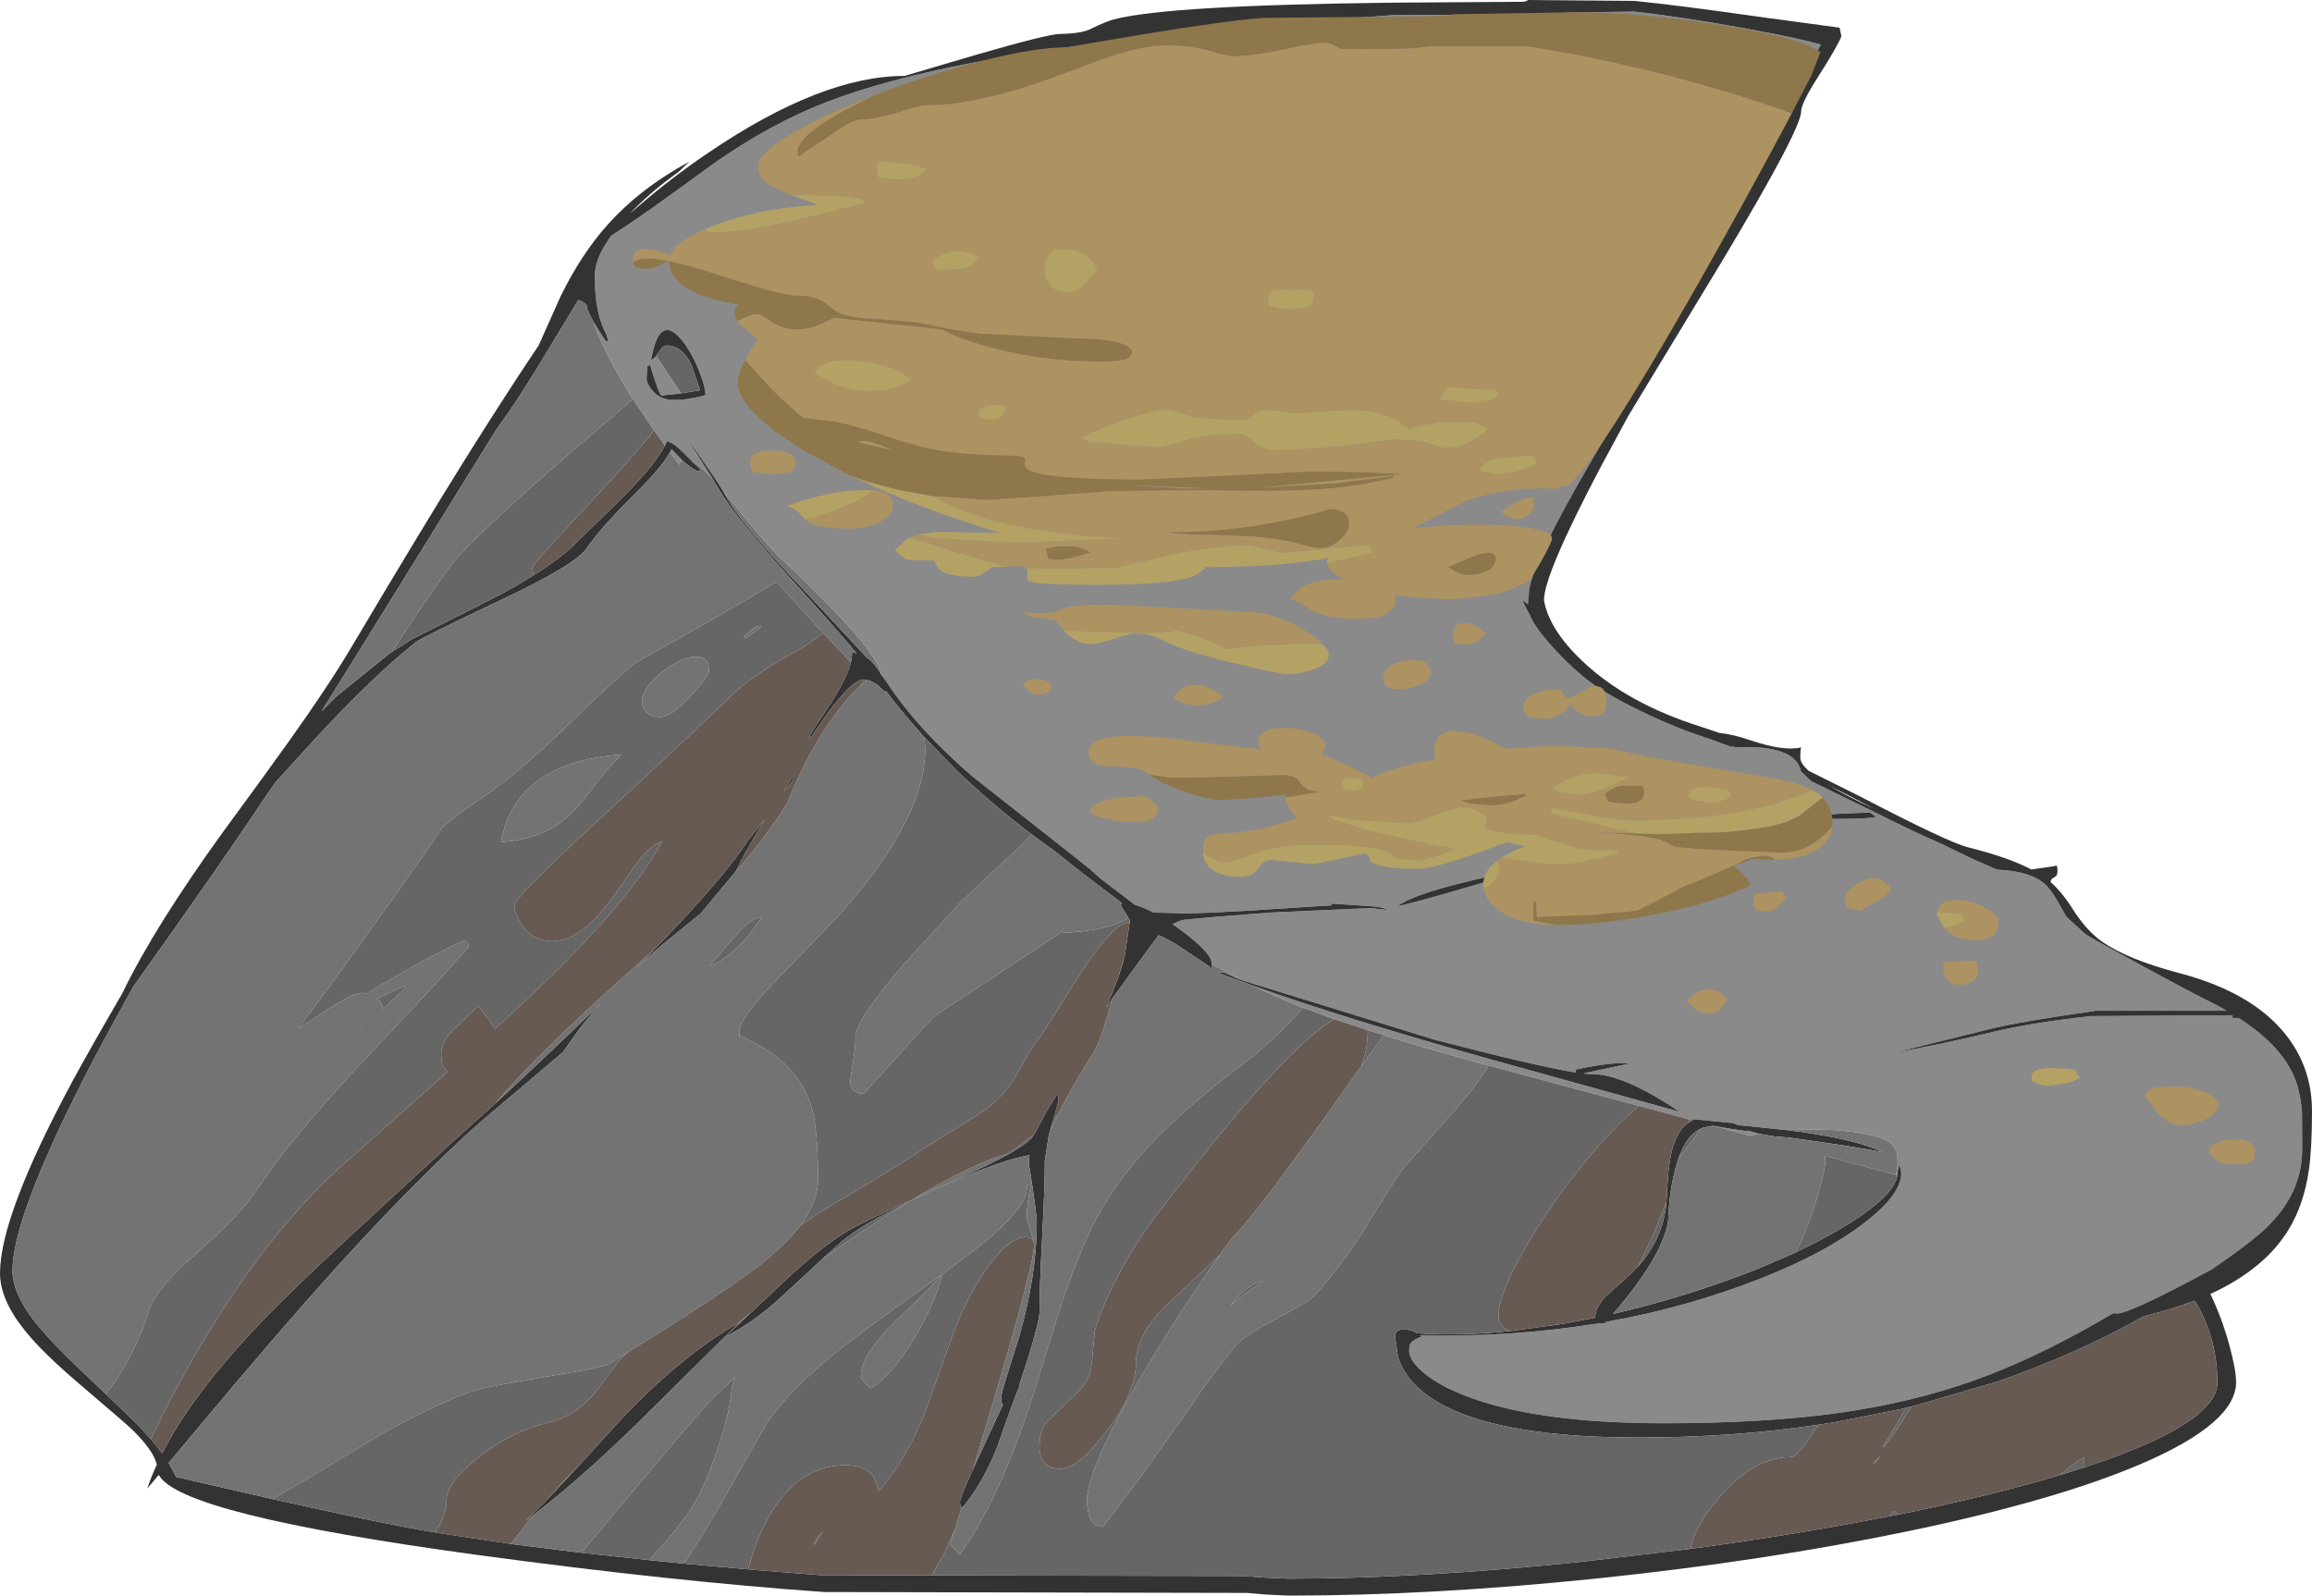 <?xml version="1.0" encoding="UTF-8" standalone="no"?>
<svg xmlns:ffdec="https://www.free-decompiler.com/flash" xmlns:xlink="http://www.w3.org/1999/xlink" ffdec:objectType="shape" height="446.75px" width="647.25px" xmlns="http://www.w3.org/2000/svg">
  <g transform="matrix(1.0, 0.0, 0.0, 1.0, 314.75, 226.5)">
    <path d="M-148.7 -136.5 L-145.85 -132.0 -145.35 -131.3 -145.0 -130.75 -144.5 -131.25 -145.1 -133.1 Q-147.55 -137.55 -148.1 -144.85 L-148.25 -149.25 Q-148.25 -154.2 -143.6 -160.55 L-138.25 -164.05 -132.75 -167.85 -129.4 -170.25 Q-124.35 -173.85 -115.25 -180.5 -99.35 -191.7 -83.8 -197.75 -62.95 -205.85 -28.3 -211.4 10.2 -217.6 75.0 -222.25 L111.0 -222.5 127.35 -223.05 142.75 -223.25 Q155.6 -221.85 173.8 -218.55 190.4 -215.5 195.0 -214.0 173.8 -176.0 165.15 -159.95 153.4 -138.2 144.6 -120.4 137.9 -109.7 131.3 -98.4 113.25 -67.55 113.25 -60.1 L113.25 -59.7 Q113.05 -59.1 113.0 -57.3 L111.5 -58.5 Q112.15 -56.6 113.45 -54.5 114.55 -51.55 118.6 -46.8 123.1 -41.55 128.25 -37.25 133.45 -32.8 144.7 -27.35 154.7 -22.5 164.05 -19.55 L169.85 -17.4 170.05 -17.35 170.4 -17.5 171.0 -17.25 Q187.9 -18.05 189.4 -10.55 L192.35 -7.75 211.6 1.65 Q220.75 6.3 229.3 10.0 237.15 13.95 241.5 15.75 L244.35 17.0 Q253.25 17.4 257.25 20.65 259.45 22.45 261.65 26.5 L263.7 30.15 269.0 35.0 Q270.15 35.85 284.15 43.5 298.35 51.2 303.0 53.5 306.0 54.95 308.65 56.5 L272.0 56.5 Q251.7 59.4 243.4 61.35 L215.5 68.25 Q227.6 66.15 243.5 62.35 253.95 59.85 270.5 58.0 L310.25 57.75 310.25 58.5 312.0 58.55 Q323.65 66.05 327.45 74.85 329.35 79.35 329.7 85.2 L329.75 95.35 Q329.75 108.7 317.75 119.05 313.55 122.65 304.55 128.85 281.6 141.25 278.0 141.25 L276.85 141.2 272.6 143.65 Q254.25 154.15 238.05 159.95 220.45 166.25 200.0 169.1 179.3 172.0 151.0 172.0 113.95 172.0 94.0 163.7 86.75 160.7 82.85 157.0 79.75 154.05 79.75 151.85 79.75 150.4 79.95 150.0 80.6 148.6 83.25 147.75 L82.7 147.4 Q108.35 147.95 131.85 144.15 L132.0 144.35 132.25 144.05 132.5 144.0 134.5 144.0 134.9 143.6 Q157.45 139.6 178.05 131.5 196.1 124.4 207.05 116.0 212.0 112.2 214.6 108.9 217.5 105.15 217.5 102.0 217.5 100.75 216.75 99.6 L216.5 101.75 216.45 102.55 214.75 102.1 215.95 102.4 Q216.5 100.8 216.5 99.0 216.5 94.9 214.3 93.4 209.95 90.3 195.0 89.75 189.65 89.7 185.65 89.95 L171.7 88.5 171.45 88.4 170.45 87.95 159.6 86.9 159.05 87.15 157.75 86.8 144.1 83.15 109.65 73.9 Q84.65 67.2 67.85 61.85 L58.8 58.85 50.05 55.65 49.75 55.55 48.8 55.15 Q42.35 52.6 36.05 49.5 62.55 58.95 103.8 70.45 L155.55 84.8 Q152.0 82.45 148.35 80.35 137.75 74.25 131.0 74.25 L129.0 74.15 128.75 74.0 137.3 72.15 139.15 71.8 141.5 71.25 Q139.85 71.0 137.2 71.25 132.95 71.55 126.25 73.0 L126.4 73.8 Q115.75 72.1 87.0 64.65 L33.2 48.05 32.9 47.95 24.5 43.4 24.5 43.35 Q24.5 40.2 15.05 33.35 L13.5 32.25 13.9 32.05 Q16.0 31.05 17.0 31.0 L25.7 30.2 41.05 29.0 69.0 27.75 72.0 28.1 73.5 28.25 Q73.25 27.75 69.9 27.3 L58.0 26.5 58.0 27.0 34.45 28.5 23.85 29.05 17.25 29.25 10.1 29.05 8.05 28.95 Q5.3 27.5 3.0 26.85 L2.75 26.65 2.55 26.5 -6.6 19.55 -9.5 16.95 -14.75 12.75 -42.5 -9.1 Q-57.9 -22.35 -66.5 -35.5 L-68.05 -37.6 -68.0 -37.6 -68.05 -37.65 Q-68.75 -42.4 -81.05 -55.3 -87.8 -62.35 -96.5 -70.5 -100.65 -74.45 -112.3 -88.95 -114.65 -92.9 -122.75 -104.3 L-115.35 -92.6 Q-118.9 -96.35 -121.15 -97.45 L-120.4 -96.7 -123.4 -99.7 Q-125.9 -102.3 -128.0 -103.0 L-128.4 -102.15 -128.6 -101.75 -128.9 -102.2 -131.35 -105.55 -131.65 -106.0 -137.55 -114.75 Q-145.65 -127.45 -148.7 -136.5 M165.0 88.75 L168.9 89.4 169.0 89.4 169.5 89.5 174.5 90.25 174.4 90.0 177.6 90.9 175.65 91.45 175.4 91.55 165.0 88.75 M210.5 2.25 L209.55 1.55 208.75 1.0 Q178.9 1.95 160.9 6.0 156.0 7.1 150.8 8.8 L145.9 10.2 Q148.8 9.8 162.0 6.35 180.1 2.75 203.0 2.75 L207.5 2.6 210.5 2.25 M94.9 22.25 L108.5 18.25 108.25 17.75 Q104.75 18.15 94.3 20.75 80.3 24.25 76.5 27.25 81.9 26.05 94.9 22.25 M-127.2 -99.85 L-126.75 -100.75 -123.45 -97.3 -123.8 -97.6 -124.65 -96.55 -124.25 -95.95 -127.2 -99.85 M-131.35 -126.45 L-131.05 -126.8 -124.1 -116.35 -124.4 -116.3 -129.5 -115.75 Q-130.2 -115.75 -132.75 -124.25 L-133.5 -124.0 -133.75 -120.6 Q-133.75 -119.15 -132.2 -117.25 -130.0 -114.5 -126.0 -114.5 L-122.95 -114.7 -120.8 -115.05 Q-117.45 -115.65 -117.25 -116.0 -117.3 -118.35 -119.15 -122.9 -121.15 -127.8 -123.55 -130.85 -129.45 -138.45 -131.95 -128.25 L-132.5 -125.75 -132.2 -125.85 -131.35 -126.45" fill="#8a8a8a" fill-rule="evenodd" stroke="none"/>
    <path d="M200.75 -216.35 Q199.8 -213.75 194.3 -205.1 189.5 -197.6 189.5 -195.35 189.5 -190.4 167.75 -154.05 L141.15 -110.15 133.55 -96.1 Q117.5 -65.7 117.5 -58.5 L117.5 -58.4 Q118.95 -50.2 128.25 -41.4 140.8 -29.5 161.5 -23.0 L166.55 -21.3 Q170.45 -20.9 175.25 -19.25 184.7 -16.05 189.5 -17.25 189.25 -16.85 189.25 -14.35 189.25 -12.8 191.55 -10.7 L205.6 -3.7 Q230.75 9.4 236.25 10.75 247.35 13.5 253.95 16.95 L254.9 16.8 260.5 16.0 260.9 15.8 Q261.25 15.95 261.25 17.5 261.25 18.75 260.25 19.2 259.4 19.55 259.3 20.45 262.5 23.25 265.5 28.0 269.3 34.0 273.6 37.05 280.7 42.1 295.5 46.0 315.8 51.35 325.2 63.25 332.5 72.5 332.5 84.6 332.5 95.2 331.6 101.25 330.25 110.5 326.2 117.35 319.5 128.7 304.05 135.8 307.3 142.55 309.4 150.25 311.25 157.15 311.25 160.5 311.25 171.9 284.95 183.25 260.95 193.6 219.05 202.3 179.2 210.55 132.9 215.4 86.2 220.25 46.0 220.25 L39.65 219.95 34.25 219.5 -84.0 219.25 Q-126.2 216.3 -180.85 208.9 -264.45 197.55 -270.3 186.45 L-273.5 190.25 Q-272.45 187.0 -270.85 183.6 -271.7 179.75 -277.6 173.9 -279.4 172.15 -292.75 160.8 -303.05 152.0 -307.85 145.95 -314.75 137.35 -314.75 130.0 -314.75 113.95 -294.55 76.4 -289.4 66.9 -280.5 51.6 -271.5 32.95 -252.1 6.15 -239.5 -11.0 -233.4 -19.6 -222.8 -34.45 -216.25 -45.5 -197.0 -77.95 -184.7 -97.65 -173.7 -115.25 -163.95 -129.8 L-157.8 -143.55 Q-152.0 -155.35 -144.8 -163.4 -135.6 -173.75 -121.75 -181.25 L-124.75 -178.4 Q-132.85 -172.6 -138.55 -166.55 L-136.85 -168.05 Q-127.15 -176.5 -116.35 -183.8 -84.75 -205.25 -61.5 -205.25 L-41.85 -211.05 Q-21.7 -216.9 -18.0 -217.0 -12.05 -217.1 -9.5 -218.35 -5.1 -220.5 -3.0 -221.05 12.2 -225.05 75.0 -225.75 L111.75 -226.0 112.4 -226.15 Q113.0 -226.35 113.0 -226.5 L142.75 -226.25 Q155.0 -225.05 178.8 -221.65 L200.25 -218.75 200.75 -216.35 M216.45 102.55 L216.5 101.75 216.75 99.6 Q217.5 100.75 217.5 102.0 217.5 105.15 214.6 108.9 212.0 112.2 207.05 116.0 196.1 124.4 178.05 131.5 157.45 139.6 134.9 143.6 L134.5 144.0 132.5 144.0 132.25 144.05 132.0 144.35 131.85 144.15 Q108.35 147.95 82.7 147.4 L83.25 147.75 Q80.6 148.6 79.95 150.0 79.75 150.4 79.75 151.85 79.75 154.05 82.85 157.0 86.75 160.7 94.0 163.7 113.95 172.0 151.0 172.0 179.3 172.0 200.0 169.1 220.45 166.25 238.05 159.95 254.25 154.15 272.6 143.65 L276.85 141.2 278.0 141.25 Q281.6 141.25 304.55 128.85 313.55 122.65 317.75 119.05 329.75 108.7 329.75 95.35 L329.7 85.2 Q329.35 79.35 327.45 74.85 323.65 66.05 312.0 58.55 L310.25 58.5 310.25 57.75 270.5 58.0 Q253.95 59.85 243.5 62.35 227.6 66.15 215.5 68.25 L243.4 61.35 Q251.7 59.4 272.0 56.5 L308.65 56.5 Q306.0 54.95 303.0 53.5 298.35 51.2 284.15 43.5 270.15 35.85 269.0 35.0 L263.7 30.15 261.65 26.5 Q259.45 22.45 257.25 20.65 253.25 17.4 244.35 17.0 L241.5 15.75 Q237.15 13.95 229.3 10.0 220.75 6.3 211.6 1.65 L192.35 -7.75 189.4 -10.55 Q187.9 -18.05 171.0 -17.25 L170.4 -17.5 170.05 -17.35 169.85 -17.4 164.05 -19.55 Q154.7 -22.5 144.7 -27.35 133.45 -32.8 128.25 -37.25 123.1 -41.55 118.6 -46.8 114.55 -51.55 113.45 -54.5 112.15 -56.6 111.5 -58.5 L113.0 -57.3 Q113.05 -59.1 113.25 -59.7 L113.25 -60.1 Q113.25 -67.55 131.3 -98.4 137.9 -109.7 144.6 -120.4 153.4 -138.2 165.15 -159.95 173.8 -176.0 195.0 -214.0 190.4 -215.5 173.8 -218.55 155.6 -221.85 142.75 -223.25 L127.35 -223.05 111.0 -222.5 75.0 -222.25 Q10.2 -217.6 -28.3 -211.4 -62.95 -205.85 -83.8 -197.75 -99.35 -191.7 -115.25 -180.5 -124.35 -173.85 -129.4 -170.25 L-132.75 -167.85 -138.25 -164.05 -143.6 -160.55 Q-148.25 -154.2 -148.25 -149.25 L-148.1 -144.85 Q-147.55 -137.55 -145.1 -133.1 L-144.5 -131.25 -145.0 -130.75 -145.35 -131.3 -145.85 -132.0 -148.7 -136.5 -150.2 -139.55 -150.6 -141.2 Q-152.05 -142.4 -152.85 -142.5 L-164.65 -123.0 Q-170.55 -113.4 -175.65 -106.45 L-177.3 -103.8 -215.75 -41.75 -224.75 -27.35 -224.4 -27.7 -224.05 -28.05 -223.75 -28.35 -223.4 -28.7 -223.1 -29.0 -222.8 -29.35 -222.45 -29.65 -222.15 -29.95 -221.15 -30.95 -220.85 -31.25 -220.6 -31.5 -220.35 -31.7 -205.55 -43.65 -199.5 -47.5 -177.25 -58.7 Q-170.5 -62.2 -165.3 -65.5 -165.1 -65.65 -164.85 -65.75 -158.2 -70.0 -154.15 -73.8 L-153.85 -74.1 -153.25 -74.75 Q-142.9 -84.7 -138.3 -89.45 -131.25 -96.75 -128.6 -101.75 L-128.4 -102.15 -128.0 -103.0 Q-125.9 -102.3 -123.4 -99.7 L-120.4 -96.7 -118.65 -95.1 -118.5 -95.0 -119.0 -94.5 Q-120.05 -94.6 -122.4 -96.45 L-123.45 -97.3 -126.75 -100.75 -127.2 -99.85 Q-129.5 -95.65 -137.05 -88.2 -146.7 -78.6 -150.5 -73.0 -153.55 -68.4 -174.1 -58.7 -196.6 -48.05 -198.25 -46.75 -210.05 -37.5 -227.45 -18.65 L-237.85 -7.2 -247.9 7.65 Q-259.5 24.6 -277.45 49.8 -286.95 66.9 -291.3 75.5 -311.25 114.75 -311.25 129.25 -311.25 135.4 -305.3 143.2 -302.05 147.4 -295.75 153.65 L-291.5 157.75 -291.35 157.85 -285.05 163.85 -276.15 172.45 -272.5 176.45 Q-270.75 178.5 -269.35 180.45 -260.65 163.3 -240.4 142.4 -231.25 133.0 -215.7 118.65 L-189.75 94.75 -176.05 82.4 Q-161.1 68.65 -146.45 54.3 -151.25 59.55 -154.25 64.0 L-157.15 68.1 -157.55 68.45 -158.1 68.9 -159.45 70.05 -179.5 87.05 -180.4 87.8 -180.4 87.85 -184.25 91.25 Q-206.35 111.75 -232.85 142.2 -246.05 157.3 -267.55 183.15 -266.3 185.15 -265.5 187.0 L-253.8 189.7 -238.5 193.2 Q-208.75 199.85 -195.7 202.1 L-191.85 202.75 -171.9 205.75 -171.65 205.8 -152.0 208.25 -133.15 210.3 -123.2 211.3 -105.3 212.9 -103.15 213.1 -87.75 214.3 -85.25 214.5 -53.9 214.6 33.0 214.75 39.05 215.2 46.0 215.5 Q82.65 215.5 128.3 210.75 L158.6 207.15 Q186.9 203.35 213.05 198.25 L213.6 198.15 216.75 197.55 Q242.9 192.25 261.95 186.5 L268.8 184.35 276.75 181.6 279.25 180.65 Q306.0 170.35 306.0 160.6 306.0 147.9 299.65 137.65 293.25 140.15 285.5 142.0 L285.55 141.95 Q266.9 152.5 245.5 159.95 L244.85 160.2 221.1 167.15 218.0 167.9 199.45 171.6 198.65 171.75 194.35 172.4 Q170.2 176.0 144.0 176.0 99.0 176.0 83.4 163.05 78.25 158.85 76.6 153.35 L75.75 147.25 Q76.05 146.5 76.4 146.2 76.9 145.75 78.5 145.75 80.05 145.75 81.35 146.45 L81.85 146.8 Q93.9 147.6 107.85 146.2 L121.8 144.3 123.9 143.95 131.75 142.45 Q131.95 139.6 134.55 136.7 L140.95 130.95 143.75 128.15 143.8 128.15 Q150.75 120.35 151.75 110.5 L151.8 109.9 Q152.0 105.1 152.3 102.0 152.85 95.85 154.45 92.3 155.8 89.25 158.05 87.75 158.55 87.4 159.05 87.15 L159.6 86.9 170.45 87.95 171.45 88.4 171.7 88.5 185.65 89.95 189.3 90.4 Q205.45 92.65 212.4 96.15 206.1 94.75 186.0 92.0 L182.2 91.7 178.0 91.0 177.85 90.95 177.6 90.9 174.4 90.0 174.5 90.25 169.5 89.5 169.0 89.4 168.9 89.4 165.0 88.75 164.85 88.75 164.75 88.75 164.65 88.75 164.6 88.75 164.5 88.75 162.2 89.2 Q157.65 90.7 155.15 97.85 154.55 99.45 154.1 101.4 152.5 107.8 152.25 115.5 150.6 125.4 136.85 141.35 152.85 137.7 168.7 132.0 L171.3 131.05 171.9 130.85 176.2 129.2 176.95 128.9 177.6 128.65 185.4 125.3 188.05 124.1 Q196.35 120.15 202.9 116.1 215.6 108.1 216.45 102.55 M-115.35 -92.6 L-122.75 -104.3 Q-114.65 -92.9 -112.3 -88.95 L-111.75 -88.0 Q-107.35 -79.75 -89.05 -60.6 L-72.2 -42.5 Q-70.6 -41.45 -69.2 -39.45 L-69.1 -39.3 -68.4 -38.25 -68.05 -37.6 -68.05 -37.65 -68.0 -37.6 -68.05 -37.6 -66.5 -35.5 Q-57.9 -22.35 -42.5 -9.1 L-14.75 12.75 -9.5 16.95 -6.6 19.55 2.55 26.5 2.75 26.65 3.0 26.85 Q5.3 27.5 8.05 28.95 L10.1 29.05 17.25 29.25 23.85 29.05 34.45 28.5 58.0 27.0 58.0 26.5 69.9 27.3 Q73.25 27.75 73.5 28.25 L72.0 28.1 69.0 27.75 41.05 29.0 25.7 30.2 17.0 31.0 Q16.0 31.05 13.9 32.05 L13.5 32.25 15.05 33.35 Q24.5 40.2 24.5 43.35 L24.5 43.4 Q24.5 44.9 24.25 44.75 L24.0 44.25 14.45 37.85 Q11.7 36.25 9.6 35.35 L5.05 41.55 4.75 41.95 -2.95 52.55 -3.4 53.15 -3.4 53.2 -5.2 55.75 Q-3.2 51.35 -1.75 47.3 L-1.8 47.45 Q-0.75 44.4 0.0 41.55 L-0.05 41.75 0.0 41.6 0.05 41.35 0.15 41.0 1.45 32.2 1.5 31.75 1.5 31.05 1.15 30.5 -1.0 27.0 -0.75 26.3 -1.7 25.55 Q-10.65 18.95 -19.25 12.0 L-25.9 7.15 Q-37.2 -1.4 -47.0 -10.85 L-55.95 -20.05 -55.95 -20.1 -56.65 -20.8 -56.85 -21.05 -57.6 -21.9 -57.85 -22.2 Q-62.6 -27.55 -66.7 -33.0 L-67.0 -32.75 -68.95 -34.6 -69.05 -34.7 -69.15 -34.75 -69.25 -34.85 -69.35 -34.9 -71.1 -35.85 -71.95 -36.1 -72.85 -36.25 -73.0 -36.25 Q-75.95 -36.25 -82.7 -27.3 L-88.0 -19.7 -88.0 -20.1 -88.0 -20.75 -83.7 -27.25 Q-77.75 -36.1 -76.55 -41.05 -76.2 -42.6 -76.25 -43.75 L-75.05 -43.65 -74.6 -43.15 Q-81.1 -50.95 -92.55 -63.55 -108.55 -81.15 -113.5 -89.5 L-115.35 -92.6 M32.9 47.95 L33.2 48.05 87.0 64.65 Q115.75 72.1 126.4 73.8 L126.25 73.0 Q132.95 71.55 137.2 71.25 139.85 71.0 141.5 71.25 L139.15 71.8 137.3 72.15 128.75 74.0 129.0 74.15 131.0 74.25 Q137.75 74.25 148.35 80.35 152.0 82.45 155.55 84.8 L103.8 70.45 Q62.55 58.95 36.05 49.5 L26.5 46.0 26.85 45.9 27.75 45.75 32.9 47.95 M197.5 -6.5 Q202.3 -3.6 210.05 0.05 L204.65 -2.8 197.5 -6.5 M210.5 2.25 L207.5 2.6 203.0 2.75 Q180.1 2.75 162.0 6.35 148.8 9.8 145.9 10.2 L150.8 8.8 Q156.0 7.1 160.9 6.0 178.9 1.95 208.75 1.0 L209.55 1.55 210.5 2.25 M94.9 22.25 Q81.9 26.05 76.5 27.25 80.3 24.25 94.3 20.75 104.75 18.15 108.25 17.75 L108.5 18.25 94.9 22.25 M-165.3 197.6 L-167.5 199.25 -162.4 194.25 -154.1 185.35 -151.55 182.6 -140.65 170.65 Q-124.2 153.3 -108.45 144.15 L-107.75 143.75 -136.85 172.55 Q-152.8 188.05 -165.3 197.6 M-104.3 140.85 L-94.55 131.65 Q-84.2 122.0 -76.75 117.75 -72.45 115.35 -59.2 109.25 L-45.85 103.2 Q-36.95 99.2 -31.9 96.35 -26.55 93.3 -25.5 91.5 L-25.25 91.1 -25.2 91.1 -25.0 90.7 -24.75 90.3 -21.95 84.95 -18.75 79.75 -18.55 80.0 -18.5 81.6 Q-18.5 82.4 -19.75 86.6 L-20.35 88.55 -21.15 91.45 -22.25 98.45 -22.25 98.55 -22.25 99.25 Q-22.25 105.85 -23.0 120.15 -23.75 134.4 -23.75 141.1 -23.75 143.3 -26.9 153.6 L-29.3 161.0 -29.25 161.35 Q-31.65 167.25 -35.55 178.6 -39.45 188.45 -45.0 195.25 L-45.5 195.55 -45.55 195.55 Q-46.0 195.5 -46.0 194.0 -46.0 192.85 -42.3 184.75 L-39.95 179.7 -33.95 166.7 Q-34.5 166.55 -34.5 165.1 -34.5 163.8 -32.95 158.95 L-29.5 148.0 Q-24.5 130.65 -24.5 115.6 -24.5 114.05 -25.6 106.55 L-25.9 104.55 -26.75 99.1 -26.55 96.95 Q-33.95 98.1 -50.7 105.5 L-52.3 106.2 -59.5 109.55 Q-72.95 116.0 -79.0 121.0 L-84.7 126.15 -95.75 136.4 Q-103.9 143.95 -111.75 147.75 L-104.65 141.15 -104.3 140.85 M-131.35 -126.45 L-132.2 -125.85 -132.5 -125.75 -131.95 -128.25 Q-129.45 -138.45 -123.55 -130.85 -121.15 -127.8 -119.15 -122.9 -117.3 -118.35 -117.25 -116.0 -117.45 -115.65 -120.8 -115.05 L-122.95 -114.7 -126.0 -114.5 Q-130.0 -114.5 -132.2 -117.25 -133.75 -119.15 -133.75 -120.6 L-133.5 -124.0 -132.75 -124.25 Q-130.2 -115.75 -129.5 -115.75 L-124.4 -116.3 -124.1 -116.35 -118.75 -117.25 -121.15 -124.25 Q-123.75 -129.75 -128.1 -129.75 -129.2 -129.75 -130.3 -127.95 L-131.35 -126.45 M-131.65 39.45 Q-111.9 19.1 -105.2 8.6 L-100.65 2.9 -106.2 12.4 -108.85 17.6 -110.0 18.95 -118.55 29.25 -129.45 38.1 -136.5 44.4 -131.65 39.45 M-95.5 -4.65 L-93.0 -8.85 -92.6 -8.3 -95.5 -4.65 M-68.05 -37.6 L-68.85 -38.6 -68.05 -37.6" fill="#333333" fill-rule="evenodd" stroke="none"/>
    <path d="M-148.7 -136.5 Q-145.65 -127.45 -137.55 -114.75 L-146.7 -106.9 Q-175.1 -82.7 -185.75 -71.5 -190.3 -66.65 -205.05 -44.0 L-205.55 -43.65 -220.35 -31.7 -220.6 -31.5 -220.85 -31.25 -221.15 -30.95 -222.15 -29.95 -222.45 -29.65 -222.8 -29.35 -223.1 -29.0 -223.4 -28.7 -223.75 -28.35 -224.05 -28.05 -224.4 -27.7 -224.75 -27.35 -215.75 -41.75 -177.3 -103.8 -175.65 -106.45 Q-170.55 -113.4 -164.65 -123.0 L-152.85 -142.5 Q-152.05 -142.4 -150.6 -141.2 L-150.2 -139.55 -148.7 -136.5 M-120.4 -96.7 L-121.15 -97.45 Q-118.9 -96.35 -115.35 -92.6 L-113.5 -89.5 Q-108.55 -81.15 -92.55 -63.55 -81.1 -50.95 -74.6 -43.15 L-75.05 -43.65 -76.25 -43.75 Q-76.2 -42.6 -76.55 -41.05 L-77.1 -41.65 -83.9 -48.85 -84.3 -49.25 -97.35 -63.6 -105.6 -58.7 Q-119.7 -50.45 -136.75 -41.0 -142.0 -36.9 -157.35 -21.95 -170.4 -9.25 -182.5 -1.25 -186.75 1.6 -190.7 4.95 L-197.65 15.0 Q-213.55 37.7 -231.25 61.5 L-222.9 56.05 Q-215.9 51.5 -213.5 51.5 L-212.05 51.65 -207.75 49.05 Q-201.1 45.1 -195.9 42.3 L-195.65 42.15 -186.95 37.75 -186.8 37.7 -186.7 37.65 -185.8 37.3 -184.5 36.75 -183.75 37.5 -183.5 38.6 -194.5 50.8 -215.65 73.35 Q-234.4 93.75 -242.75 106.5 -247.4 113.6 -260.3 124.9 -271.2 134.5 -273.0 140.25 -276.1 150.6 -282.45 160.2 L-285.05 163.85 -291.35 157.85 -291.5 157.75 -295.75 153.65 Q-302.05 147.4 -305.3 143.2 -311.25 135.4 -311.25 129.25 -311.25 114.75 -291.3 75.5 -286.95 66.9 -277.45 49.8 -259.5 24.6 -247.9 7.65 L-237.85 -7.2 -227.45 -18.65 Q-210.05 -37.5 -198.25 -46.75 -196.6 -48.05 -174.1 -58.7 -153.55 -68.4 -150.5 -73.0 -146.7 -78.6 -137.05 -88.2 -129.5 -95.65 -127.2 -99.85 L-124.25 -95.95 -124.65 -96.55 -123.8 -97.6 -123.45 -97.3 -122.4 -96.45 Q-120.05 -94.6 -119.0 -94.5 L-118.5 -95.0 -118.65 -95.1 -120.4 -96.7 M-112.3 -88.95 Q-100.65 -74.45 -96.5 -70.5 -87.8 -62.35 -81.05 -55.3 -68.75 -42.4 -68.05 -37.65 L-68.05 -37.6 -68.4 -38.25 -69.1 -39.3 -69.2 -39.45 Q-70.6 -41.45 -72.2 -42.5 L-89.05 -60.6 Q-107.35 -79.75 -111.75 -88.0 L-112.3 -88.95 M24.5 43.4 L32.9 47.95 27.75 45.75 26.85 45.9 26.5 46.0 36.05 49.5 Q42.35 52.6 48.8 55.15 L49.75 55.55 50.05 55.65 Q41.45 65.2 33.75 71.0 17.4 83.25 7.4 93.85 -3.25 105.15 -9.0 117.0 -13.65 126.7 -18.1 140.2 L-25.4 163.65 Q-34.55 192.6 -46.0 208.75 L-48.2 206.65 -48.75 206.0 -47.45 201.85 -45.55 195.55 -45.5 195.55 -45.0 195.25 Q-39.45 188.45 -35.55 178.6 -31.65 167.25 -29.25 161.35 L-29.3 161.0 -26.9 153.6 Q-23.75 143.3 -23.75 141.1 -23.75 134.4 -23.0 120.15 -22.25 105.85 -22.25 99.25 L-22.25 98.55 -22.25 98.45 -21.15 91.45 -20.95 90.65 -20.15 88.85 -18.55 85.55 Q-14.3 76.95 -8.75 68.5 -7.0 65.8 -4.65 57.7 L-3.4 53.2 -3.4 53.15 -2.95 52.55 4.75 41.95 5.05 41.55 9.6 35.35 Q11.7 36.25 14.45 37.85 L24.0 44.25 24.25 44.75 Q24.5 44.9 24.5 43.4 M185.65 89.95 Q189.65 89.7 195.0 89.75 209.95 90.3 214.3 93.4 216.5 94.9 216.5 99.0 216.5 100.8 215.95 102.4 L214.75 102.1 197.65 97.5 196.2 97.1 196.25 98.5 Q196.25 100.75 194.4 107.35 192.1 115.45 188.8 122.5 L188.05 124.1 185.4 125.3 177.6 128.65 176.95 128.9 176.2 129.2 171.9 130.85 171.3 131.05 168.7 132.0 Q152.85 137.7 136.85 141.35 150.6 125.4 152.25 115.5 152.5 107.8 154.1 101.4 154.55 99.45 155.15 97.85 L161.5 89.5 162.2 89.2 164.5 88.75 164.6 88.75 164.65 88.75 164.75 88.75 164.85 88.75 165.0 88.75 175.4 91.55 175.65 91.45 177.6 90.9 177.85 90.95 178.0 91.0 182.2 91.7 186.0 92.0 Q206.1 94.75 212.4 96.15 205.45 92.65 189.3 90.4 L185.65 89.95 M66.2 72.25 L72.6 63.35 Q85.25 67.25 101.95 71.85 99.1 76.85 92.6 84.3 L77.75 101.0 Q74.2 106.25 66.9 118.15 59.85 129.1 53.25 136.25 51.55 138.05 42.3 142.9 33.35 147.55 31.0 150.5 23.6 159.6 18.25 167.75 L4.8 186.65 -6.0 201.0 Q-8.9 201.0 -9.95 197.7 L-10.5 194.1 Q-10.5 183.7 8.9 151.95 15.6 141.0 22.95 130.3 L27.0 124.5 27.05 124.45 27.55 123.7 30.2 120.15 30.75 119.5 Q37.85 112.35 62.35 77.6 L66.15 72.25 66.2 72.25 M-90.7 116.6 Q-95.25 122.65 -103.9 129.1 -113.65 136.4 -138.2 151.65 L-144.5 155.5 Q-145.65 156.25 -157.4 158.2 -173.2 160.85 -179.75 162.25 -186.7 163.75 -204.75 173.25 -208.05 175.0 -227.8 187.05 -234.0 190.7 -238.5 193.2 L-253.8 189.7 -265.5 187.0 Q-266.3 185.15 -267.55 183.15 -246.05 157.3 -232.85 142.2 -206.35 111.75 -184.25 91.25 L-180.4 87.85 -180.4 87.8 -179.5 87.05 -159.45 70.05 -158.1 68.9 -157.55 68.45 -157.15 68.1 -154.25 64.0 Q-151.25 59.55 -146.45 54.3 -161.1 68.65 -176.05 82.4 -168.45 73.4 -155.05 60.7 -145.65 51.75 -132.25 39.95 L-131.65 39.45 -136.5 44.4 -129.45 38.1 -118.55 29.25 -110.0 18.95 Q-100.95 8.85 -94.4 -1.6 L-93.75 -3.2 Q-88.35 -16.1 -82.0 -25.0 -77.6 -31.2 -73.9 -34.5 L-71.95 -36.1 -71.1 -35.85 -69.35 -34.9 -69.25 -34.85 -69.15 -34.75 -69.05 -34.7 -68.95 -34.6 -67.0 -32.75 -66.7 -33.0 Q-62.6 -27.55 -57.85 -22.2 L-57.6 -21.9 -56.85 -21.05 -56.65 -20.8 -55.95 -20.1 -55.95 -20.05 -55.75 -16.85 Q-55.75 3.5 -81.35 31.3 L-99.2 49.8 Q-107.45 58.6 -107.75 62.25 L-107.75 63.5 Q-92.4 69.8 -87.95 82.2 -85.75 88.4 -85.75 103.75 -85.75 109.9 -90.7 116.6 M-171.05 204.95 L-166.4 198.95 -165.3 197.6 Q-152.8 188.05 -136.85 172.55 L-107.75 143.75 -108.45 144.15 -107.85 143.7 -104.65 141.15 -111.75 147.75 Q-103.9 143.95 -95.75 136.4 L-84.7 126.15 Q-71.7 116.8 -60.45 110.05 L-59.5 109.55 -52.3 106.2 -50.7 105.5 Q-33.95 98.1 -26.55 96.95 L-26.75 99.1 -25.9 104.55 -25.6 106.55 Q-24.5 114.05 -24.5 115.6 -24.5 130.65 -29.5 148.0 L-32.95 158.95 Q-34.5 163.8 -34.5 165.1 -34.5 166.55 -33.95 166.7 L-39.95 179.7 -42.3 184.75 -37.0 167.0 Q-25.25 127.5 -25.25 122.0 L-25.45 120.6 -26.25 118.05 Q-27.25 115.35 -27.25 114.1 -27.25 109.8 -25.95 104.55 L-27.65 105.85 -27.25 105.55 -27.25 105.85 Q-27.25 110.85 -36.3 118.85 -40.7 122.75 -50.85 130.2 L-57.45 134.95 Q-74.4 147.0 -81.8 153.05 -94.7 163.7 -100.25 172.25 L-108.9 187.4 Q-116.25 200.55 -121.6 208.85 L-123.2 211.3 -133.15 210.3 Q-126.8 203.85 -122.0 197.0 -117.8 191.0 -113.95 179.5 -110.5 169.2 -110.0 163.25 -109.8 161.2 -108.85 159.05 L-115.0 164.75 Q-118.5 168.2 -146.8 202.05 L-152.0 208.25 -171.65 205.8 -171.05 204.95 M-162.4 194.25 L-155.65 186.8 -151.55 182.6 -154.1 185.35 -162.4 194.25 M-59.2 109.25 Q-53.0 105.55 -47.35 102.65 L-46.75 102.35 Q-38.0 97.9 -32.4 96.45 L-31.9 96.35 Q-36.95 99.2 -45.85 103.2 L-59.2 109.25 M-1.75 47.3 L-0.4 42.75 -0.05 41.75 0.0 41.55 Q-0.75 44.4 -1.8 47.45 L-1.75 47.3 M1.15 30.5 L0.75 30.75 Q-4.55 34.1 -18.0 34.75 L-52.75 57.75 Q-53.8 58.45 -63.4 69.2 L-73.0 79.75 Q-75.35 79.75 -76.3 78.15 -76.75 77.3 -76.75 76.25 L-76.0 71.1 Q-75.25 66.6 -75.25 63.85 -75.25 59.15 -61.6 43.35 L-45.75 26.0 -35.75 16.55 Q-28.25 9.75 -26.0 7.25 L-25.9 7.15 -19.25 12.0 Q-10.65 18.95 -1.7 25.55 L-0.75 26.3 -1.0 27.0 1.15 30.5 M29.75 139.0 Q30.25 138.5 33.75 135.85 L38.75 132.25 Q36.6 132.25 33.25 135.25 31.1 137.2 29.75 139.0 M-103.3 -49.7 L-106.0 -47.75 -106.5 -48.25 -104.15 -50.35 Q-103.0 -51.25 -101.75 -51.25 -101.9 -50.55 -103.3 -49.7 M-135.0 -30.25 Q-135.0 -32.8 -132.05 -35.95 -129.35 -38.9 -125.6 -40.85 -121.75 -42.9 -119.2 -42.6 -116.25 -42.25 -116.25 -38.85 -116.25 -37.25 -121.3 -31.75 -126.75 -25.75 -130.0 -25.75 -133.35 -25.75 -134.5 -28.0 -135.1 -29.1 -135.0 -30.25 M-147.8 -7.2 Q-152.25 -1.4 -154.05 0.45 -161.75 8.55 -174.5 9.25 -170.6 -12.95 -140.75 -15.25 -143.8 -12.35 -147.8 -7.2 M-68.05 -37.6 L-68.85 -38.6 -68.05 -37.6 M-108.65 35.25 L-115.75 43.5 -116.25 44.0 Q-108.65 41.25 -101.5 30.25 -104.6 30.6 -108.65 35.25 M-50.85 130.2 Q-53.15 138.85 -58.85 148.3 -65.1 158.65 -71.0 162.25 L-72.95 160.35 Q-73.75 159.45 -73.75 158.75 -73.75 153.05 -64.3 143.65 L-56.65 136.3 Q-53.05 132.8 -51.3 130.55 L-50.85 130.2 M-207.55 56.1 L-206.55 55.15 -201.6 50.4 -201.5 50.25 -201.25 49.5 Q-202.85 50.05 -209.05 53.05 L-208.95 53.15 -208.3 54.05 Q-207.7 55.05 -207.55 56.1 M-213.2 61.75 L-213.4 61.95 -214.15 62.7 -213.15 61.75 -213.2 61.75" fill="#737373" fill-rule="evenodd" stroke="none"/>
    <path d="M-137.55 -114.75 L-131.65 -106.0 -132.25 -105.25 Q-136.8 -99.4 -152.2 -82.9 -165.75 -68.3 -165.75 -67.75 L-165.5 -65.85 -165.3 -65.5 Q-170.5 -62.2 -177.25 -58.7 L-199.5 -47.5 -205.55 -43.65 -205.05 -44.0 Q-190.3 -66.65 -185.75 -71.5 -175.1 -82.7 -146.7 -106.9 L-137.55 -114.75 M50.05 55.65 L58.8 58.85 Q53.9 61.65 46.4 69.1 32.2 83.25 9.0 113.75 3.15 121.45 -1.5 130.2 -5.95 138.6 -8.25 146.0 L-9.0 154.2 Q-9.45 159.65 -12.25 162.5 L-21.95 171.9 Q-23.75 174.0 -23.75 179.0 -23.75 180.6 -23.05 182.0 -21.6 184.75 -18.0 184.75 -12.9 184.75 -4.95 174.2 3.25 163.35 3.25 155.25 3.25 147.85 10.5 140.15 L24.75 126.75 27.0 124.5 22.95 130.3 Q15.6 141.0 8.9 151.95 -10.5 183.7 -10.5 194.1 L-9.95 197.7 Q-8.9 201.0 -6.0 201.0 L4.8 186.65 18.25 167.75 Q23.6 159.6 31.0 150.5 33.35 147.55 42.3 142.9 51.55 138.05 53.25 136.25 59.85 129.1 66.9 118.15 74.2 106.25 77.75 101.0 L92.6 84.3 Q99.1 76.85 101.95 71.85 85.25 67.25 72.6 63.35 L66.2 72.25 Q68.0 67.65 68.0 64.5 L67.85 61.85 Q84.65 67.2 109.65 73.9 L144.1 83.15 Q138.6 87.6 131.5 95.85 121.0 108.05 113.1 121.4 104.75 135.55 104.75 142.0 104.75 144.7 107.85 146.2 93.9 147.6 81.85 146.8 L81.35 146.45 Q80.05 145.75 78.5 145.75 76.9 145.75 76.4 146.2 76.05 146.5 75.75 147.25 L76.6 153.35 Q78.25 158.85 83.4 163.05 99.0 176.0 144.0 176.0 170.2 176.0 194.35 172.4 L190.6 177.95 Q188.0 181.5 186.35 181.5 176.45 181.5 167.0 192.25 159.45 200.8 158.6 207.15 L128.3 210.75 Q82.65 215.5 46.0 215.5 L39.05 215.2 33.0 214.75 -53.9 214.6 -50.55 208.65 -47.45 201.85 -48.75 206.0 -48.2 206.65 -46.0 208.75 Q-34.55 192.6 -25.4 163.65 L-18.1 140.2 Q-13.65 126.7 -9.0 117.0 -3.25 105.15 7.4 93.85 17.4 83.25 33.75 71.0 41.45 65.2 50.05 55.65 M157.75 86.8 L159.05 87.15 Q158.55 87.4 158.05 87.75 L158.2 86.95 157.75 86.8 M214.75 102.1 L216.45 102.55 Q215.6 108.1 202.9 116.1 196.35 120.15 188.05 124.1 L188.8 122.5 Q192.1 115.45 194.4 107.35 196.25 100.75 196.25 98.5 L196.2 97.1 197.65 97.5 214.75 102.1 M155.15 97.85 Q157.65 90.7 162.2 89.2 L161.5 89.5 155.15 97.85 M213.6 198.15 L214.15 198.05 215.5 196.5 216.75 197.55 213.6 198.15 M261.95 186.5 L263.65 185.05 Q266.05 183.1 268.75 181.5 L268.8 184.35 261.95 186.5 M221.1 167.15 L220.35 167.35 218.0 171.0 Q214.15 177.1 212.5 178.75 L212.5 178.25 216.65 171.6 218.65 167.75 218.0 167.9 221.1 167.15 M209.5 183.5 L211.75 181.0 210.65 182.65 209.5 183.5 M151.8 109.9 L151.75 110.5 Q150.75 120.35 143.8 128.15 L148.5 118.25 151.8 109.9 M1.5 31.75 Q-1.65 31.6 -7.4 39.1 -11.1 43.95 -17.15 53.75 -22.8 62.9 -23.75 64.0 -25.45 66.0 -27.3 69.25 L-30.4 74.85 Q-34.6 81.8 -41.25 85.75 L-57.75 96.15 Q-69.7 103.85 -76.5 107.75 -83.25 111.6 -90.7 116.6 -85.75 109.9 -85.75 103.75 -85.75 88.4 -87.95 82.2 -92.4 69.8 -107.75 63.5 L-107.75 62.25 Q-107.45 58.6 -99.2 49.8 L-81.35 31.3 Q-55.75 3.5 -55.75 -16.85 L-55.95 -20.05 -47.0 -10.85 Q-37.2 -1.4 -25.9 7.15 L-26.0 7.25 Q-28.25 9.75 -35.75 16.55 L-45.75 26.0 -61.6 43.35 Q-75.25 59.15 -75.25 63.85 -75.25 66.6 -76.0 71.1 L-76.75 76.25 Q-76.75 77.3 -76.3 78.15 -75.35 79.75 -73.0 79.75 L-63.4 69.2 Q-53.8 58.45 -52.75 57.75 L-18.0 34.75 Q-4.55 34.1 0.75 30.75 L1.15 30.5 1.5 31.05 1.5 31.75 M-138.2 151.65 L-138.75 152.0 Q-140.6 153.25 -142.95 156.4 L-147.3 162.35 Q-153.35 170.05 -161.0 171.75 -171.5 174.15 -180.85 181.6 -189.75 188.65 -189.75 193.5 -189.75 198.3 -193.1 202.55 L-191.85 202.75 -195.7 202.1 Q-208.75 199.85 -238.5 193.2 -234.0 190.7 -227.8 187.05 -208.05 175.0 -204.75 173.25 -186.7 163.75 -179.75 162.25 -173.2 160.85 -157.4 158.2 -145.65 156.25 -144.5 155.5 L-138.2 151.65 M-171.9 205.75 L-171.3 205.3 -171.05 204.95 -171.65 205.8 -171.9 205.75 M-107.85 143.7 L-104.3 140.85 -104.65 141.15 -107.85 143.7 M-32.4 96.45 L-25.25 91.1 -25.5 91.5 Q-26.55 93.3 -31.9 96.35 L-32.4 96.45 M-19.75 86.6 L-18.55 85.55 -20.15 88.85 -20.95 90.65 -21.15 91.45 -20.35 88.55 -19.75 86.6 M29.75 139.0 Q31.1 137.2 33.25 135.25 36.6 132.25 38.75 132.25 L33.75 135.85 Q30.25 138.5 29.75 139.0 M-124.1 -116.35 L-131.05 -126.8 -131.35 -126.45 -130.3 -127.95 Q-129.2 -129.75 -128.1 -129.75 -123.75 -129.75 -121.15 -124.25 L-118.75 -117.25 -124.1 -116.35 M-72.85 -36.25 L-71.95 -36.1 -73.9 -34.5 -72.85 -36.25 M-103.3 -49.7 Q-101.9 -50.55 -101.75 -51.25 -103.0 -51.25 -104.15 -50.35 L-106.5 -48.25 -106.0 -47.75 -103.3 -49.7 M-285.05 163.85 L-282.45 160.2 Q-276.1 150.6 -273.0 140.25 -271.2 134.5 -260.3 124.9 -247.4 113.6 -242.75 106.5 -234.4 93.75 -215.65 73.35 L-194.5 50.8 -183.5 38.6 -183.75 37.5 -184.5 36.75 -185.8 37.3 -186.7 37.65 -186.8 37.7 -186.95 37.75 -195.65 42.15 -195.9 42.3 Q-201.1 45.1 -207.75 49.05 L-212.05 51.65 -213.5 51.5 Q-215.9 51.5 -222.9 56.05 L-231.25 61.5 Q-213.55 37.7 -197.65 15.0 L-190.7 4.95 Q-186.75 1.6 -182.5 -1.25 -170.4 -9.25 -157.35 -21.95 -142.0 -36.9 -136.75 -41.0 -119.7 -50.45 -105.6 -58.7 L-97.35 -63.6 -84.3 -49.25 Q-88.1 -46.25 -93.15 -43.45 -104.7 -37.05 -110.25 -31.5 -116.1 -25.65 -147.55 3.45 -170.75 24.85 -170.75 27.0 -170.75 29.15 -168.8 32.25 -165.75 37.0 -160.0 37.0 -151.8 37.0 -142.65 23.95 L-135.95 14.45 Q-132.25 9.8 -129.25 9.0 L-129.75 9.75 Q-139.45 27.2 -167.6 53.65 L-176.1 61.55 -176.45 61.05 Q-180.3 55.6 -181.0 55.25 L-188.1 62.15 Q-191.25 65.2 -191.25 68.85 -191.25 70.95 -190.55 72.25 L-189.45 73.65 -220.0 100.75 Q-242.5 121.35 -262.55 157.1 -268.25 167.25 -272.5 176.45 L-276.15 172.45 -285.05 163.85 M-147.8 -7.2 Q-143.8 -12.35 -140.75 -15.25 -170.6 -12.95 -174.5 9.25 -161.75 8.55 -154.05 0.45 -152.25 -1.4 -147.8 -7.2 M-135.0 -30.25 Q-135.1 -29.1 -134.5 -28.0 -133.35 -25.75 -130.0 -25.75 -126.75 -25.75 -121.3 -31.75 -116.25 -37.25 -116.25 -38.85 -116.25 -42.25 -119.2 -42.6 -121.75 -42.9 -125.6 -40.85 -129.35 -38.9 -132.05 -35.95 -135.0 -32.8 -135.0 -30.25 M-108.65 35.25 Q-104.6 30.6 -101.5 30.25 -108.65 41.25 -116.25 44.0 L-115.75 43.5 -108.65 35.25 M-84.7 126.15 L-79.0 121.0 Q-72.95 116.0 -59.5 109.55 L-60.45 110.05 Q-71.7 116.8 -84.7 126.15 M-152.0 208.25 L-146.8 202.05 Q-118.5 168.2 -115.0 164.75 L-108.85 159.05 Q-109.8 161.2 -110.0 163.25 -110.5 169.2 -113.95 179.5 -117.8 191.0 -122.0 197.0 -126.8 203.85 -133.15 210.3 L-152.0 208.25 M-123.2 211.3 L-121.6 208.85 Q-116.25 200.55 -108.9 187.4 L-100.25 172.25 Q-94.7 163.7 -81.8 153.05 -74.4 147.0 -57.45 134.95 L-50.85 130.2 Q-40.7 122.75 -36.3 118.85 -27.25 110.85 -27.25 105.85 L-27.25 105.55 -27.65 105.85 -25.95 104.55 Q-27.25 109.8 -27.25 114.1 -27.25 115.35 -26.25 118.05 L-25.45 120.6 Q-27.75 118.9 -31.2 121.05 -35.25 123.55 -39.7 130.4 -44.25 137.35 -47.75 146.5 L-55.95 169.4 Q-61.05 182.1 -68.75 191.0 -69.8 187.6 -70.4 186.75 -72.65 183.75 -78.0 183.75 -92.6 183.75 -101.0 201.0 -103.65 206.45 -105.3 212.9 L-123.2 211.3 M-50.85 130.2 L-51.3 130.55 Q-53.05 132.8 -56.65 136.3 L-64.3 143.65 Q-73.75 153.05 -73.75 158.75 -73.75 159.45 -72.95 160.35 L-71.0 162.25 Q-65.1 158.65 -58.85 148.3 -53.15 138.85 -50.85 130.2 M-213.2 61.75 L-213.15 61.75 -214.15 62.7 -213.4 61.95 -213.2 61.75 M-207.55 56.1 Q-207.7 55.05 -208.3 54.05 L-208.95 53.15 -209.05 53.05 Q-202.85 50.05 -201.25 49.5 L-201.5 50.25 -201.6 50.4 -206.55 55.15 -207.55 56.1 M-86.75 206.0 L-87.0 205.75 -85.65 203.65 -84.5 202.5 -86.75 206.0" fill="#666666" fill-rule="evenodd" stroke="none"/>
    <path d="M-131.65 -106.0 L-131.35 -105.55 -128.9 -102.2 -128.6 -101.75 Q-131.25 -96.75 -138.3 -89.45 -142.9 -84.7 -153.25 -74.75 L-153.85 -74.1 -154.15 -73.8 Q-158.2 -70.0 -164.85 -65.75 -165.1 -65.65 -165.3 -65.5 L-165.5 -65.85 -165.75 -67.75 Q-165.75 -68.3 -152.2 -82.9 -136.8 -99.4 -132.25 -105.25 L-131.65 -106.0 M58.8 58.85 L67.85 61.85 68.0 64.5 Q68.0 67.65 66.2 72.25 L66.15 72.25 62.35 77.6 Q37.85 112.35 30.75 119.5 L30.2 120.15 27.55 123.7 27.05 124.45 27.0 124.5 24.75 126.75 10.5 140.15 Q3.25 147.85 3.25 155.25 3.25 163.35 -4.95 174.2 -12.9 184.75 -18.0 184.75 -21.6 184.75 -23.05 182.0 -23.75 180.6 -23.75 179.0 -23.75 174.0 -21.95 171.9 L-12.25 162.5 Q-9.45 159.65 -9.0 154.2 L-8.25 146.0 Q-5.95 138.6 -1.5 130.2 3.15 121.45 9.0 113.75 32.2 83.25 46.4 69.1 53.9 61.65 58.8 58.85 M144.1 83.15 L157.75 86.8 158.2 86.95 158.05 87.75 Q155.8 89.25 154.45 92.3 152.85 95.85 152.3 102.0 152.0 105.1 151.8 109.9 L148.5 118.25 143.8 128.15 143.75 128.15 140.95 130.95 134.55 136.7 Q131.95 139.6 131.75 142.45 L123.9 143.95 121.8 144.3 107.85 146.2 Q104.75 144.7 104.75 142.0 104.75 135.55 113.1 121.4 121.0 108.05 131.5 95.85 138.6 87.6 144.1 83.15 M158.6 207.15 Q159.45 200.8 167.0 192.25 176.45 181.5 186.35 181.5 188.0 181.5 190.6 177.95 L194.35 172.4 198.65 171.75 199.45 171.6 218.0 167.9 218.65 167.75 216.65 171.6 212.5 178.25 212.5 178.75 Q214.15 177.1 218.0 171.0 L220.35 167.35 221.1 167.15 244.85 160.2 245.5 159.95 Q266.9 152.5 285.55 141.95 L285.5 142.0 Q293.25 140.15 299.65 137.65 306.0 147.9 306.0 160.6 306.0 170.35 279.25 180.65 L276.75 181.6 268.8 184.35 268.75 181.5 Q266.05 183.1 263.65 185.05 L261.95 186.5 Q242.9 192.25 216.75 197.55 L215.5 196.5 214.15 198.05 213.6 198.15 213.05 198.25 Q186.9 203.35 158.6 207.15 M209.5 183.5 L210.65 182.65 211.75 181.0 209.5 183.5 M1.5 31.75 L1.45 32.2 0.15 41.0 0.05 41.35 0.0 41.6 -0.05 41.75 -0.4 42.75 -1.75 47.3 Q-3.2 51.35 -5.2 55.75 L-3.4 53.2 -4.65 57.7 Q-7.0 65.8 -8.75 68.5 -14.3 76.95 -18.55 85.55 L-19.75 86.6 Q-18.5 82.4 -18.5 81.6 L-18.55 80.0 -18.75 79.75 -21.95 84.95 -24.75 90.3 -25.0 90.7 -25.2 91.1 -25.25 91.1 -32.4 96.45 Q-38.0 97.9 -46.75 102.35 L-47.35 102.65 Q-53.0 105.55 -59.2 109.25 -72.45 115.35 -76.75 117.75 -84.2 122.0 -94.55 131.65 L-104.3 140.85 -107.85 143.7 -108.45 144.15 Q-124.2 153.3 -140.65 170.65 L-151.55 182.6 -155.65 186.8 -162.4 194.25 -167.5 199.25 -165.3 197.6 -166.4 198.95 -171.05 204.95 -171.3 205.3 -171.9 205.75 -191.85 202.75 -193.1 202.55 Q-189.75 198.3 -189.75 193.5 -189.75 188.65 -180.85 181.6 -171.5 174.15 -161.0 171.75 -153.35 170.05 -147.3 162.35 L-142.95 156.4 Q-140.6 153.25 -138.75 152.0 L-138.2 151.65 Q-113.65 136.4 -103.9 129.1 -95.25 122.65 -90.7 116.6 -83.25 111.6 -76.5 107.75 -69.7 103.85 -57.75 96.15 L-41.25 85.75 Q-34.6 81.8 -30.4 74.85 L-27.3 69.25 Q-25.45 66.0 -23.75 64.0 -22.8 62.9 -17.15 53.75 -11.1 43.95 -7.4 39.1 -1.65 31.6 1.5 31.75 M-47.45 201.85 L-50.55 208.65 -53.9 214.6 -85.25 214.5 -87.75 214.3 -103.15 213.1 -105.3 212.9 Q-103.65 206.45 -101.0 201.0 -92.6 183.75 -78.0 183.75 -72.65 183.75 -70.4 186.75 -69.8 187.6 -68.75 191.0 -61.05 182.1 -55.95 169.4 L-47.75 146.5 Q-44.25 137.35 -39.7 130.4 -35.25 123.55 -31.2 121.05 -27.75 118.9 -25.45 120.6 L-25.25 122.0 Q-25.25 127.5 -37.0 167.0 L-42.3 184.75 Q-46.0 192.85 -46.0 194.0 -46.0 195.5 -45.55 195.55 L-47.45 201.85 M-76.55 -41.05 Q-77.75 -36.1 -83.7 -27.25 L-88.0 -20.75 -88.0 -20.1 -88.0 -19.7 -82.7 -27.3 Q-75.95 -36.25 -73.0 -36.25 L-72.85 -36.25 -73.9 -34.5 Q-77.6 -31.2 -82.0 -25.0 -88.35 -16.1 -93.75 -3.2 L-94.4 -1.6 Q-100.95 8.85 -110.0 18.95 L-108.85 17.6 -106.2 12.4 -100.65 2.9 -105.2 8.6 Q-111.9 19.1 -131.65 39.45 L-132.25 39.95 Q-145.65 51.75 -155.05 60.7 -168.45 73.4 -176.05 82.4 L-189.75 94.75 -215.7 118.65 Q-231.25 133.0 -240.4 142.4 -260.65 163.3 -269.35 180.45 -270.75 178.5 -272.5 176.45 -268.25 167.25 -262.55 157.1 -242.5 121.35 -220.0 100.75 L-189.45 73.65 -190.55 72.25 Q-191.25 70.95 -191.25 68.85 -191.25 65.2 -188.1 62.15 L-181.0 55.25 Q-180.3 55.6 -176.45 61.05 L-176.1 61.55 -167.6 53.65 Q-139.45 27.2 -129.75 9.75 L-129.25 9.0 Q-132.25 9.8 -135.95 14.45 L-142.65 23.95 Q-151.8 37.0 -160.0 37.0 -165.75 37.0 -168.8 32.25 -170.75 29.15 -170.75 27.0 -170.75 24.85 -147.55 3.45 -116.1 -25.65 -110.25 -31.5 -104.7 -37.05 -93.15 -43.45 -88.1 -46.25 -84.3 -49.25 L-83.9 -48.85 -77.1 -41.65 -76.55 -41.05 M-95.5 -4.65 L-92.6 -8.3 -93.0 -8.85 -95.5 -4.65 M-86.75 206.0 L-84.5 202.5 -85.65 203.65 -87.0 205.75 -86.75 206.0" fill="#665a53" fill-rule="evenodd" stroke="none"/>
    <path d="M-70.65 -199.55 L-70.55 -199.6 -68.3 -200.45 Q-53.7 -206.0 -39.75 -209.5 -24.85 -213.25 -16.25 -213.25 L5.55 -216.95 Q29.1 -220.8 39.0 -221.5 L89.75 -222.0 92.0 -222.5 122.25 -223.0 Q141.5 -223.55 167.6 -219.4 189.4 -215.95 194.9 -211.85 L194.65 -211.25 192.3 -205.25 186.9 -194.85 177.25 -198.05 Q145.25 -208.4 113.0 -213.5 L86.0 -213.5 80.9 -212.95 Q74.55 -212.65 61.0 -212.75 60.4 -212.75 59.0 -213.6 57.65 -214.5 56.25 -214.5 52.9 -214.5 44.4 -212.6 35.9 -210.75 30.5 -210.75 28.65 -210.75 23.85 -212.25 19.05 -213.75 11.75 -213.75 6.0 -213.75 -2.4 -211.15 -5.55 -210.15 -18.35 -205.35 -40.8 -197.0 -55.5 -197.0 -57.25 -197.0 -63.45 -195.0 -69.7 -193.0 -74.0 -193.0 -76.0 -193.0 -81.65 -189.05 L-90.0 -183.5 -90.75 -182.8 Q-91.5 -182.45 -91.5 -184.0 -91.5 -188.45 -77.85 -195.85 L-70.65 -199.55 M-76.4 -93.2 L-76.85 -93.4 -88.6 -99.7 -94.35 -103.35 -94.75 -103.65 -95.2 -103.95 Q-108.25 -113.05 -108.25 -119.5 -108.25 -121.55 -106.2 -125.55 L-106.1 -125.7 Q-100.05 -118.85 -96.2 -115.05 L-90.0 -109.55 -81.25 -108.5 Q-75.8 -107.5 -67.7 -104.75 -59.35 -101.9 -53.9 -100.8 -44.65 -99.0 -32.0 -99.0 -27.9 -99.0 -27.7 -97.95 -28.15 -96.45 -27.55 -95.6 -25.2 -92.25 5.0 -92.25 L28.5 -93.35 52.0 -94.5 66.8 -94.3 78.5 -93.75 54.75 -91.55 38.15 -90.0 59.75 -91.25 75.25 -93.25 75.5 -92.75 Q68.95 -91.15 62.3 -90.25 49.9 -88.55 22.75 -89.25 L-3.5 -89.0 -23.55 -87.5 -38.5 -86.5 -54.2 -87.65 -63.1 -89.3 -67.2 -90.3 -67.7 -90.45 -71.9 -91.7 -76.4 -93.2 M-108.9 -137.55 L-109.1 -139.85 -109.05 -139.9 -109.05 -139.95 -108.95 -140.05 -108.85 -140.2 -108.8 -140.25 -108.7 -140.4 -108.65 -140.45 -108.6 -140.55 -108.55 -140.6 -108.4 -140.75 -108.35 -140.8 -108.2 -140.95 -108.1 -141.0 -107.95 -141.1 -107.85 -141.15 -107.75 -141.25 Q-118.8 -142.85 -123.75 -146.7 -127.45 -149.55 -127.5 -153.4 -123.9 -152.7 -119.05 -151.25 L-103.4 -146.35 Q-94.85 -143.75 -91.5 -143.75 -86.8 -143.75 -83.8 -141.8 -81.25 -139.55 -80.0 -139.0 -76.4 -137.4 -70.05 -137.3 L-57.75 -136.25 Q-47.55 -133.95 -40.3 -133.1 L-13.0 -131.75 Q-4.35 -131.75 -0.25 -130.1 1.6 -129.35 2.25 -128.25 2.0 -126.85 1.25 -126.3 -0.1 -125.25 -6.5 -125.25 -23.05 -125.25 -37.75 -129.3 -47.2 -131.9 -51.0 -134.25 L-70.3 -136.3 -81.25 -137.5 -84.65 -135.85 Q-88.5 -134.25 -91.5 -134.25 -95.85 -134.25 -98.65 -136.35 -101.5 -138.5 -103.1 -138.5 -104.35 -138.5 -106.3 -137.5 -107.45 -136.9 -108.35 -136.65 L-108.9 -137.55 M-127.7 -153.45 L-129.65 -152.4 -129.85 -152.3 -130.05 -152.2 -130.35 -152.1 Q-132.35 -151.25 -133.0 -151.25 -135.5 -151.25 -137.0 -151.75 L-137.25 -152.2 -137.45 -153.2 Q-135.2 -154.9 -127.7 -153.45 M63.0 -80.1 Q63.0 -77.55 60.25 -75.25 57.6 -73.0 55.0 -73.0 53.4 -73.0 51.35 -73.6 L46.5 -74.85 Q37.8 -76.75 20.1 -76.75 L14.85 -77.1 11.5 -77.5 Q27.9 -77.35 44.25 -80.65 52.4 -82.3 57.5 -84.0 60.9 -84.0 62.25 -82.2 63.0 -81.2 63.0 -80.1 M23.0 -89.75 L2.35 -90.6 -0.15 -90.7 16.75 -89.75 23.0 -89.75 M6.95 -9.65 L13.25 -8.75 Q19.5 -8.75 44.5 -9.5 47.1 -9.5 48.35 -8.45 L50.15 -6.35 Q51.6 -4.85 55.55 -4.9 L45.1 -3.2 45.25 -4.0 34.7 -2.95 27.0 -2.5 Q23.75 -2.5 16.9 -4.85 9.95 -7.25 6.95 -9.65 M120.85 32.5 L114.5 31.25 114.5 26.0 115.25 25.75 115.5 29.5 115.5 30.25 131.1 29.6 143.25 28.5 Q144.35 28.25 157.0 21.5 161.3 20.05 170.55 15.75 173.55 18.2 175.5 21.25 164.65 26.65 146.65 29.9 132.15 32.5 122.0 32.5 L120.85 32.5 M171.75 15.45 L170.9 15.6 174.05 14.1 Q180.1 12.0 182.3 14.25 L181.6 14.25 181.2 14.25 181.0 14.25 175.2 14.0 174.65 14.45 174.35 14.65 171.75 15.45 M198.25 4.55 L198.25 4.85 196.5 6.75 Q191.0 12.25 184.0 12.25 L171.85 11.75 161.0 11.25 154.2 10.65 151.65 9.3 Q147.75 7.2 130.05 6.55 L143.55 6.85 148.95 7.0 149.2 7.0 150.25 7.0 167.55 6.5 Q184.7 5.25 189.5 1.5 L195.5 -3.25 197.0 -1.2 Q198.05 0.65 198.25 3.15 L198.25 3.25 198.25 3.4 198.25 3.5 198.25 3.75 198.25 4.15 198.25 4.35 198.25 4.45 198.25 4.55 M-1.45 -11.85 L-1.5 -12.0 -0.55 -11.8 -1.45 -11.85 M92.95 -66.35 Q91.4 -67.35 90.5 -67.75 91.7 -68.1 98.15 -70.95 104.0 -73.0 104.0 -70.0 104.0 -68.2 102.25 -67.0 100.1 -65.5 96.0 -65.5 94.5 -65.5 92.95 -66.35 M94.5 -2.5 L104.8 -3.55 112.25 -4.25 112.5 -3.75 Q109.4 -2.3 108.5 -2.0 105.6 -1.0 102.5 -1.0 L97.55 -1.45 Q94.5 -2.0 94.5 -2.5 M134.5 -4.0 Q135.6 -5.65 139.0 -6.5 L144.5 -6.5 145.0 -6.45 Q145.5 -6.3 145.5 -4.75 145.5 -2.75 144.05 -2.05 142.95 -1.5 140.5 -1.5 L137.05 -1.75 135.5 -2.0 135.1 -2.9 134.5 -4.0 M-64.75 -100.4 Q-70.8 -103.0 -72.85 -103.0 L-74.85 -102.8 -64.75 -100.4 M-22.0 -72.75 Q-19.8 -73.6 -16.25 -73.6 -11.7 -73.6 -9.5 -71.75 -16.15 -69.75 -18.5 -69.75 L-21.25 -70.0 -21.6 -71.3 -22.0 -72.75" fill="#8e774a" fill-rule="evenodd" stroke="none"/>
    <path d="M-70.65 -199.55 L-77.85 -195.85 Q-91.5 -188.45 -91.5 -184.0 -91.5 -182.45 -90.75 -182.8 L-90.0 -183.5 -81.65 -189.05 Q-76.0 -193.0 -74.0 -193.0 -69.7 -193.0 -63.45 -195.0 -57.25 -197.0 -55.5 -197.0 -40.8 -197.0 -18.35 -205.35 -5.55 -210.15 -2.4 -211.15 6.0 -213.75 11.75 -213.75 19.05 -213.75 23.85 -212.25 28.65 -210.75 30.5 -210.75 35.9 -210.75 44.4 -212.6 52.9 -214.5 56.25 -214.5 57.65 -214.5 59.0 -213.6 60.4 -212.75 61.0 -212.75 74.55 -212.65 80.9 -212.95 L86.0 -213.5 113.0 -213.5 Q145.25 -208.4 177.25 -198.05 L186.9 -194.85 184.3 -189.95 Q173.6 -169.9 161.75 -149.0 128.4 -90.25 123.0 -90.25 122.6 -90.25 122.25 -90.6 L121.75 -89.7 116.0 -89.75 Q103.95 -89.45 95.05 -85.95 93.45 -85.25 80.85 -78.6 L88.25 -79.25 Q100.55 -80.05 109.9 -79.1 119.75 -78.1 119.75 -75.75 119.75 -74.9 117.7 -71.1 L115.75 -67.65 114.25 -65.25 114.2 -65.15 113.55 -64.35 113.4 -64.25 113.3 -64.1 113.15 -64.0 112.55 -63.5 111.25 -62.9 111.25 -62.75 110.95 -62.75 107.4 -61.1 Q105.15 -60.4 102.3 -59.85 L93.0 -58.75 Q83.25 -58.75 75.65 -60.0 L76.0 -58.85 Q76.0 -53.25 65.5 -53.25 56.75 -53.25 52.1 -55.7 48.55 -58.35 46.5 -58.75 49.8 -64.65 61.4 -64.3 56.8 -66.65 56.75 -69.0 L56.8 -68.8 69.5 -71.75 69.25 -72.5 68.55 -73.4 66.5 -73.75 55.75 -72.75 45.0 -71.75 Q43.75 -71.75 40.0 -72.75 L35.0 -73.75 Q25.35 -73.75 13.25 -71.2 L-2.25 -67.5 -27.4 -67.25 -28.0 -68.0 -32.5 -67.85 Q-37.7 -69.0 -44.35 -71.05 L-57.35 -75.1 -60.25 -75.85 -59.4 -76.3 -57.3 -76.95 Q-54.25 -75.75 -51.0 -75.75 L-40.75 -75.1 -30.5 -74.5 0.5 -75.75 Q-33.55 -77.25 -50.35 -85.85 L-53.25 -87.5 -54.2 -87.65 -38.5 -86.5 -23.55 -87.5 -3.5 -89.0 22.75 -89.25 Q49.9 -88.55 62.3 -90.25 68.95 -91.15 75.5 -92.75 L75.25 -93.25 59.75 -91.25 38.15 -90.0 54.75 -91.55 78.5 -93.75 66.8 -94.3 52.0 -94.5 28.5 -93.35 5.0 -92.25 Q-25.2 -92.25 -27.55 -95.6 -28.15 -96.45 -27.7 -97.95 -27.9 -99.0 -32.0 -99.0 -44.65 -99.0 -53.9 -100.8 -59.35 -101.9 -67.7 -104.75 -75.8 -107.5 -81.25 -108.5 L-90.0 -109.55 -96.2 -115.05 Q-100.05 -118.85 -106.1 -125.7 L-106.2 -125.55 Q-104.45 -128.95 -102.5 -131.5 -107.0 -135.05 -107.95 -136.15 L-108.9 -137.55 -108.35 -136.65 Q-107.45 -136.9 -106.3 -137.5 -104.35 -138.5 -103.1 -138.5 -101.5 -138.5 -98.65 -136.35 -95.85 -134.25 -91.5 -134.25 -88.5 -134.25 -84.65 -135.85 L-81.25 -137.5 -70.3 -136.3 -51.0 -134.25 Q-47.2 -131.9 -37.75 -129.3 -23.05 -125.25 -6.5 -125.25 -0.1 -125.25 1.25 -126.3 2.0 -126.85 2.25 -128.25 1.6 -129.35 -0.25 -130.1 -4.35 -131.75 -13.0 -131.75 L-40.3 -133.1 Q-47.55 -133.95 -57.75 -136.25 L-70.05 -137.3 Q-76.4 -137.4 -80.0 -139.0 -81.25 -139.55 -83.8 -141.8 -86.8 -143.75 -91.5 -143.75 -94.85 -143.75 -103.4 -146.35 L-119.05 -151.25 Q-123.9 -152.7 -127.5 -153.4 L-127.5 -153.5 -127.5 -153.6 -127.7 -153.45 Q-135.2 -154.9 -137.45 -153.2 L-137.5 -154.0 Q-137.5 -156.35 -135.2 -156.75 -132.8 -157.15 -127.75 -155.5 L-127.3 -154.65 Q-126.2 -158.5 -117.35 -162.3 L-117.35 -162.2 -117.25 -162.0 Q-116.5 -161.5 -114.0 -161.5 -106.35 -161.5 -89.05 -165.55 L-72.5 -169.75 Q-72.7 -170.2 -74.4 -170.8 L-78.0 -171.5 -93.35 -172.0 Q-97.9 -173.8 -99.4 -174.75 -102.5 -176.65 -102.5 -180.0 -102.5 -183.65 -92.35 -189.5 -83.85 -194.4 -70.65 -199.55 M-71.55 -90.9 L-76.4 -93.2 -71.9 -91.7 -71.55 -90.9 M89.75 -116.95 Q89.1 -115.5 88.5 -114.75 L92.3 -114.25 97.0 -113.75 101.55 -114.3 Q104.25 -114.9 104.75 -115.75 L104.25 -117.25 90.9 -118.05 Q90.15 -117.85 89.75 -116.95 M88.0 -108.25 L81.85 -107.1 Q80.3 -106.55 80.0 -106.0 74.05 -111.95 62.55 -111.65 L47.5 -110.75 Q39.0 -112.4 37.0 -110.95 L35.45 -109.65 Q34.35 -109.0 32.0 -109.0 21.45 -109.0 17.2 -110.35 12.95 -111.75 12.0 -111.75 7.85 -111.75 -0.7 -108.7 -7.4 -106.3 -12.5 -103.75 L-10.1 -103.05 -9.75 -102.75 -5.0 -102.5 0.9 -101.85 8.5 -101.25 Q11.35 -101.25 16.8 -103.1 22.2 -105.0 32.0 -105.0 34.2 -105.0 36.35 -102.75 38.45 -100.5 42.0 -100.5 53.5 -100.5 76.0 -103.5 L83.0 -103.0 88.7 -101.4 Q95.0 -100.0 101.5 -106.25 100.8 -107.3 98.0 -108.25 L88.0 -108.25 M51.75 -145.5 L41.8 -145.2 Q40.25 -144.55 40.25 -143.0 40.25 -141.55 40.5 -141.2 L40.75 -140.75 Q43.75 -140.0 46.5 -140.0 L50.8 -140.5 Q53.0 -141.25 53.0 -143.25 53.0 -144.7 52.4 -145.05 51.75 -145.35 51.75 -145.5 M63.0 -80.1 Q63.0 -81.2 62.25 -82.2 60.9 -84.0 57.5 -84.0 52.4 -82.3 44.25 -80.65 27.9 -77.35 11.5 -77.5 L14.85 -77.1 20.1 -76.75 Q37.8 -76.75 46.5 -74.85 L51.35 -73.6 Q53.4 -73.0 55.0 -73.0 57.6 -73.0 60.25 -75.25 63.0 -77.55 63.0 -80.1 M55.45 -46.2 Q36.05 -46.1 29.25 -44.7 28.7 -44.6 27.6 -45.25 25.05 -46.65 19.0 -48.75 L14.15 -50.1 13.9 -49.9 Q11.3 -48.6 -16.95 -49.95 L-19.5 -53.0 -25.75 -53.75 -26.95 -54.2 -28.4 -55.15 -25.75 -54.75 -21.7 -54.85 -19.5 -55.0 Q-15.8 -57.9 1.4 -56.95 L33.0 -55.25 Q42.35 -55.25 50.45 -50.0 53.75 -47.9 55.45 -46.2 M23.0 -89.75 L16.75 -89.75 -0.15 -90.7 2.35 -90.6 23.0 -89.75 M25.2 -29.9 Q22.9 -29.0 20.0 -29.0 18.25 -29.0 16.15 -29.85 14.2 -30.6 13.75 -31.25 16.15 -35.0 20.35 -34.7 24.2 -34.5 27.75 -31.25 L25.2 -29.9 M6.95 -9.65 L6.5 -10.0 Q4.75 -11.55 -0.5 -11.8 L-0.55 -11.8 -1.5 -12.0 -1.45 -11.85 -3.7 -11.9 Q-10.0 -11.9 -10.0 -16.0 -10.0 -22.2 13.05 -19.75 L33.35 -17.25 38.45 -16.65 Q37.5 -17.65 37.5 -19.0 37.5 -21.15 40.45 -22.1 43.05 -22.95 46.9 -22.6 50.65 -22.25 53.3 -21.0 56.25 -19.65 56.25 -17.85 56.25 -16.15 54.85 -15.25 59.5 -13.95 68.85 -9.0 L69.45 -8.7 Q74.5 -11.5 87.1 -13.85 86.75 -14.9 86.75 -16.1 86.75 -22.45 93.7 -21.8 99.1 -21.25 107.05 -16.8 L119.05 -17.7 135.5 -17.0 Q148.15 -14.15 163.85 -11.6 L183.4 -8.3 Q189.45 -7.0 192.8 -5.2 L184.0 -2.0 Q167.45 3.25 139.6 3.25 L129.4 1.5 119.5 -0.25 119.5 1.25 139.15 5.9 143.55 6.85 130.05 6.55 Q147.75 7.2 151.65 9.3 L154.2 10.65 161.0 11.25 171.85 11.75 184.0 12.25 Q191.0 12.25 196.5 6.75 L198.25 4.85 198.25 4.55 Q198.15 8.15 194.8 10.75 190.4 14.15 181.6 14.25 L182.3 14.25 Q180.1 12.0 174.05 14.1 L170.9 15.6 171.75 15.45 170.4 15.65 170.55 15.75 Q161.3 20.05 157.0 21.5 144.35 28.25 143.25 28.5 L131.1 29.6 115.5 30.25 115.5 29.5 115.25 25.75 114.5 26.0 114.5 31.25 120.85 32.5 Q109.0 32.25 103.75 27.5 101.05 25.05 100.6 22.25 105.0 20.0 105.0 16.85 105.0 15.9 104.35 14.5 L105.75 13.55 Q117.45 15.5 121.0 15.5 125.3 15.5 131.9 14.05 137.4 12.85 138.5 12.25 138.35 11.95 137.15 11.7 L136.0 11.5 Q130.8 11.85 126.0 10.7 L115.0 7.25 Q101.35 6.8 101.15 4.95 L101.5 3.05 Q101.45 1.75 99.0 0.75 96.2 -1.65 89.55 0.85 81.05 4.0 80.0 4.0 L69.5 3.45 Q60.4 2.7 57.5 1.75 L57.75 2.5 Q66.9 6.45 92.6 11.2 L90.85 11.9 Q84.15 14.5 82.0 14.5 L76.3 13.8 74.05 12.25 Q70.3 10.0 52.0 10.0 42.9 10.0 36.25 12.5 29.65 15.0 28.0 15.0 26.5 15.0 23.3 13.1 L22.05 12.3 22.0 11.35 Q22.0 8.55 23.35 7.7 24.4 7.05 27.85 6.85 39.0 6.25 48.25 2.5 L45.85 -0.65 Q45.0 -2.05 45.1 -3.2 L55.55 -4.9 Q51.6 -4.85 50.15 -6.35 L48.35 -8.45 Q47.1 -9.5 44.5 -9.5 19.5 -8.75 13.25 -8.75 L6.95 -9.65 M8.25 -1.8 Q9.5 -0.75 9.5 0.0 9.4 0.75 8.9 1.5 7.9 3.05 6.0 3.5 L-1.0 3.5 Q-6.8 2.6 -9.25 1.25 L-9.5 -0.25 Q-7.55 -1.8 -5.2 -2.45 -1.35 -3.5 6.0 -3.5 L8.25 -1.8 M79.15 -41.6 Q85.75 -42.35 85.75 -38.0 85.75 -35.85 82.25 -34.55 79.45 -33.5 76.5 -33.5 73.55 -33.5 72.75 -35.1 72.5 -35.6 72.5 -37.0 72.5 -38.8 74.55 -40.1 76.45 -41.3 79.15 -41.6 M67.0 -7.0 L66.25 -8.5 Q62.35 -9.1 61.0 -7.75 61.0 -6.25 61.75 -5.5 L61.95 -5.25 64.0 -5.0 Q65.65 -5.0 66.35 -5.7 L67.0 -7.0 M114.5 -86.8 L114.75 -85.0 Q114.75 -84.0 113.5 -82.75 112.0 -81.25 110.0 -81.25 107.5 -81.25 105.5 -83.25 107.15 -84.5 109.35 -85.6 112.45 -87.25 114.25 -87.25 L114.5 -86.8 M115.75 -97.0 Q114.25 -98.5 114.25 -99.0 L104.5 -98.2 Q100.6 -97.25 99.5 -94.75 103.5 -93.75 105.5 -93.75 L109.65 -94.55 Q113.85 -95.65 115.75 -97.0 M92.95 -66.35 Q94.5 -65.5 96.0 -65.5 100.1 -65.5 102.25 -67.0 104.0 -68.2 104.0 -70.0 104.0 -73.0 98.15 -70.95 91.7 -68.1 90.5 -67.75 91.4 -67.35 92.95 -66.35 M114.8 -32.25 Q117.55 -33.5 121.0 -33.5 122.25 -33.5 122.9 -32.25 123.5 -31.0 124.75 -31.0 124.95 -31.0 130.0 -33.95 135.0 -35.75 135.0 -29.75 135.0 -27.65 134.05 -26.8 133.15 -26.0 131.0 -26.0 128.6 -26.0 126.9 -27.3 L124.75 -29.25 Q123.75 -27.65 122.05 -26.5 120.2 -25.25 118.5 -25.25 113.8 -25.25 112.5 -26.25 111.75 -26.85 111.75 -28.85 111.75 -30.9 114.8 -32.25 M96.0 -46.0 L93.3 -46.25 92.5 -46.5 92.25 -46.95 Q92.0 -47.3 92.0 -48.75 92.0 -51.65 94.7 -52.05 97.6 -52.5 101.25 -49.25 100.3 -48.05 99.05 -47.15 97.4 -46.0 96.0 -46.0 M94.5 -2.5 Q94.5 -2.0 97.55 -1.45 L102.5 -1.0 Q105.6 -1.0 108.5 -2.0 109.4 -2.3 112.5 -3.75 L112.25 -4.25 104.8 -3.55 94.5 -2.5 M122.65 -4.6 L127.0 -4.0 Q129.85 -4.0 134.05 -5.6 L141.25 -8.75 Q140.75 -9.5 138.75 -9.0 133.35 -10.45 128.9 -9.8 124.1 -9.05 119.75 -5.75 120.1 -5.2 122.65 -4.6 M134.5 -4.0 L135.1 -2.9 135.5 -2.0 137.05 -1.75 140.5 -1.5 Q142.95 -1.5 144.05 -2.05 145.5 -2.75 145.5 -4.75 145.5 -6.3 145.0 -6.45 L144.5 -6.5 139.0 -6.5 Q135.6 -5.65 134.5 -4.0 M160.05 -6.0 Q158.75 -5.65 157.75 -3.5 158.35 -2.9 160.2 -2.35 L164.0 -1.75 Q165.95 -1.75 167.55 -2.3 169.2 -2.85 169.75 -3.75 L169.25 -5.25 Q162.3 -6.6 160.05 -6.0 M227.5 29.4 Q227.6 26.75 230.2 25.85 232.55 25.05 236.15 25.85 239.5 26.6 242.05 28.25 244.75 30.05 244.75 31.85 244.75 34.1 243.55 35.25 241.95 36.75 238.0 36.75 232.45 36.75 229.55 33.3 L231.6 32.85 Q234.35 32.15 235.25 31.25 L234.65 30.15 234.25 29.25 227.7 28.9 227.55 28.95 227.5 29.4 M285.75 80.85 Q285.75 78.7 288.95 77.9 L296.0 77.7 Q300.1 78.2 303.05 79.55 306.25 81.05 306.25 82.85 306.25 85.3 302.45 87.0 299.15 88.5 295.5 88.5 292.1 88.5 288.5 84.25 285.75 80.3 285.75 80.85 M303.75 95.75 Q303.75 94.5 305.75 93.55 307.6 92.65 310.15 92.55 316.5 92.2 316.5 96.25 316.5 97.95 315.8 98.65 L314.0 99.5 307.0 99.25 304.65 97.3 Q303.75 96.45 303.75 95.75 M214.75 22.5 Q213.75 24.05 211.45 25.5 L206.0 28.5 202.5 27.75 202.15 26.9 Q201.75 26.2 201.75 24.75 201.75 23.95 203.1 22.6 204.5 21.1 206.4 20.25 211.5 17.85 214.75 22.5 M229.25 45.0 L229.3 43.5 229.75 42.75 238.5 42.5 238.75 43.15 239.0 45.1 Q239.0 47.45 237.0 48.55 235.7 49.25 234.0 49.25 231.3 49.25 230.05 47.25 229.25 46.05 229.25 45.0 M176.75 23.75 L184.25 23.0 Q184.25 23.75 185.5 25.0 L182.6 27.7 Q181.25 28.75 180.0 28.75 L177.45 28.5 176.75 28.25 176.5 27.8 Q176.25 27.45 176.25 26.0 L176.3 24.5 176.75 23.75 M164.0 57.25 Q161.65 57.25 159.75 56.0 L157.5 54.0 Q159.35 51.05 162.85 50.6 166.65 50.15 168.75 53.5 167.5 55.55 166.3 56.45 165.25 57.25 164.0 57.25 M-43.45 -151.8 Q-42.2 -152.3 -40.75 -154.25 -43.45 -156.4 -47.35 -156.1 -51.45 -155.8 -54.0 -153.0 L-53.05 -151.9 Q-52.5 -151.3 -52.5 -151.0 -45.8 -150.9 -43.45 -151.8 M-62.35 -180.75 L-68.75 -181.25 Q-68.9 -180.8 -69.2 -180.5 L-69.25 -179.0 -69.0 -177.2 -68.75 -176.75 -64.0 -176.25 Q-56.7 -176.25 -55.5 -179.25 -57.2 -180.15 -62.35 -180.75 M-7.5 -150.75 Q-9.6 -156.05 -15.85 -156.75 -22.25 -157.5 -22.25 -151.1 -22.25 -149.15 -21.55 -147.75 -20.1 -144.75 -16.0 -144.75 -12.7 -144.75 -10.9 -147.1 -8.55 -150.25 -7.5 -150.75 M-64.75 -100.4 L-74.85 -102.8 -72.85 -103.0 Q-70.8 -103.0 -64.75 -100.4 M-40.5 -109.35 L-40.25 -109.75 -39.1 -109.2 -37.0 -109.0 Q-35.05 -109.0 -34.2 -110.0 L-33.25 -111.75 -33.75 -113.25 Q-40.75 -113.25 -40.75 -110.85 -40.75 -109.3 -40.5 -109.35 M-71.5 -117.0 Q-66.85 -117.0 -62.8 -118.45 -59.6 -119.9 -59.5 -120.0 -63.5 -124.0 -73.15 -125.3 -83.4 -126.7 -86.75 -122.5 -85.9 -121.2 -81.9 -119.35 -76.75 -117.0 -71.5 -117.0 M-70.65 -89.3 Q-64.75 -88.8 -64.75 -85.0 -64.75 -83.1 -67.0 -81.3 -70.45 -78.5 -77.5 -78.5 -86.55 -78.5 -89.3 -81.0 L-89.4 -81.1 Q-85.0 -82.05 -79.5 -84.25 -71.7 -87.4 -70.65 -89.3 M-98.5 -93.75 L-104.0 -94.25 -104.35 -95.1 Q-104.75 -95.8 -104.75 -97.25 -104.75 -100.35 -98.35 -100.4 -92.0 -100.4 -92.0 -96.85 -92.0 -94.95 -93.8 -94.25 L-98.5 -93.75 M-22.0 -72.75 L-21.6 -71.3 -21.25 -70.0 -18.5 -69.75 Q-16.15 -69.75 -9.5 -71.75 -11.7 -73.6 -16.25 -73.6 -19.8 -73.6 -22.0 -72.75 M-20.75 -35.25 L-20.25 -33.75 Q-21.4 -32.0 -24.5 -32.0 -25.25 -32.0 -26.7 -33.2 L-28.5 -34.75 Q-26.95 -36.45 -24.55 -36.4 -22.6 -36.35 -20.75 -35.25" fill="#ad9361" fill-rule="evenodd" stroke="none"/>
    <path d="M56.75 -69.0 L56.75 -69.1 56.95 -70.25 Q43.5 -67.75 24.5 -67.75 L22.25 -67.75 23.05 -67.75 22.45 -67.3 Q20.85 -65.85 19.55 -65.3 13.7 -62.75 -7.5 -62.75 -25.3 -62.75 -26.9 -63.9 -27.3 -64.25 -27.1 -65.55 -26.95 -66.45 -27.4 -67.25 L-2.25 -67.5 13.25 -71.2 Q25.35 -73.75 35.0 -73.75 L40.0 -72.75 Q43.75 -71.75 45.0 -71.75 L55.75 -72.75 66.5 -73.75 68.55 -73.4 69.25 -72.5 69.5 -71.75 56.8 -68.8 56.75 -69.0 M-32.5 -67.85 L-37.0 -67.75 -39.15 -66.15 Q-40.9 -65.0 -42.0 -65.0 -48.55 -65.0 -51.15 -66.6 -52.3 -67.35 -53.25 -69.5 L-61.0 -69.75 -62.8 -71.1 -64.25 -72.5 -61.05 -75.4 -60.3 -75.85 -60.25 -75.85 -57.35 -75.1 -44.35 -71.05 Q-37.7 -69.0 -32.5 -67.85 M-57.3 -76.95 L-53.1 -77.55 -52.4 -77.6 -34.65 -77.3 Q-48.8 -81.45 -62.45 -87.0 L-70.45 -90.4 -71.55 -90.9 -71.9 -91.7 -67.7 -90.45 -67.2 -90.3 -63.1 -89.3 -54.2 -87.65 -53.25 -87.5 -50.35 -85.85 Q-33.55 -77.25 0.5 -75.75 L-30.5 -74.5 -40.75 -75.1 -51.0 -75.75 Q-54.25 -75.75 -57.3 -76.95 M-117.35 -162.3 L-114.85 -163.35 Q-102.1 -168.25 -87.0 -169.0 L-86.0 -169.25 -93.35 -172.0 -78.0 -171.5 -74.4 -170.8 Q-72.7 -170.2 -72.5 -169.75 L-89.05 -165.55 Q-106.35 -161.5 -114.0 -161.5 -116.5 -161.5 -117.25 -162.0 L-117.35 -162.2 -117.35 -162.3 M88.0 -108.25 L98.0 -108.25 Q100.8 -107.3 101.5 -106.25 95.0 -100.0 88.7 -101.4 L83.0 -103.0 76.0 -103.5 Q53.5 -100.5 42.0 -100.5 38.45 -100.5 36.35 -102.75 34.2 -105.0 32.0 -105.0 22.2 -105.0 16.8 -103.1 11.35 -101.25 8.5 -101.25 L0.9 -101.85 -5.0 -102.5 -9.75 -102.75 -10.1 -103.05 -12.5 -103.75 Q-7.4 -106.3 -0.7 -108.7 7.85 -111.75 12.0 -111.75 12.95 -111.75 17.2 -110.35 21.45 -109.0 32.0 -109.0 34.35 -109.0 35.45 -109.65 L37.0 -110.95 Q39.0 -112.4 47.5 -110.75 L62.55 -111.65 Q74.05 -111.95 80.0 -106.0 80.3 -106.55 81.85 -107.1 L88.0 -108.25 M89.75 -116.95 Q90.15 -117.85 90.9 -118.05 L104.25 -117.25 104.75 -115.75 Q104.25 -114.9 101.55 -114.3 L97.0 -113.75 92.3 -114.25 88.5 -114.75 Q89.1 -115.5 89.75 -116.95 M51.75 -145.5 Q51.75 -145.35 52.4 -145.05 53.0 -144.7 53.0 -143.25 53.0 -141.25 50.8 -140.5 L46.5 -140.0 Q43.75 -140.0 40.75 -140.75 L40.5 -141.2 Q40.25 -141.55 40.25 -143.0 40.25 -144.55 41.8 -145.2 L51.75 -145.5 M-16.95 -49.95 Q11.3 -48.6 13.9 -49.9 L14.15 -50.1 19.0 -48.75 Q25.05 -46.65 27.6 -45.25 28.7 -44.6 29.25 -44.7 36.05 -46.1 55.45 -46.2 57.25 -44.4 57.25 -43.1 57.25 -40.55 52.75 -39.0 49.15 -37.75 45.5 -37.75 43.7 -37.75 31.8 -40.55 17.2 -43.95 10.75 -47.25 6.15 -49.6 1.65 -49.0 L-5.3 -46.95 Q-9.2 -45.7 -11.8 -46.5 L-12.5 -46.75 Q-14.65 -47.65 -16.95 -49.95 M22.05 12.3 L23.3 13.1 Q26.5 15.0 28.0 15.0 29.65 15.0 36.25 12.5 42.9 10.0 52.0 10.0 70.3 10.0 74.05 12.25 L76.3 13.8 82.0 14.5 Q84.15 14.5 90.85 11.9 L92.6 11.2 Q66.9 6.45 57.75 2.5 L57.5 1.75 Q60.4 2.7 69.5 3.45 L80.0 4.0 Q81.05 4.0 89.55 0.85 96.2 -1.65 99.0 0.75 101.45 1.75 101.5 3.05 L101.15 4.95 Q101.35 6.8 115.0 7.25 L126.0 10.7 Q130.8 11.85 136.0 11.5 L137.15 11.7 Q138.35 11.95 138.5 12.25 137.4 12.85 131.9 14.05 125.3 15.5 121.0 15.5 117.45 15.5 105.75 13.55 L105.7 13.55 106.45 13.1 110.2 11.2 112.05 10.5 107.0 9.3 106.0 9.65 99.3 12.2 98.85 12.35 Q86.55 16.75 82.0 16.75 71.15 16.75 68.9 14.65 68.55 12.5 67.0 12.5 L53.0 15.5 46.25 14.75 41.35 14.25 Q39.0 14.25 37.45 16.65 35.85 19.0 32.5 19.0 25.45 19.0 23.05 15.35 22.25 14.15 22.05 12.7 L22.05 12.65 22.05 12.3 M104.35 14.5 Q105.0 15.9 105.0 16.85 105.0 20.0 100.6 22.25 L100.5 21.55 100.5 21.1 Q100.5 17.5 104.35 14.5 M143.55 6.85 L139.15 5.9 119.5 1.25 119.5 -0.25 129.4 1.5 139.6 3.25 Q167.45 3.25 184.0 -2.0 L192.8 -5.2 194.65 -4.0 195.5 -3.25 189.5 1.5 Q184.7 5.25 167.55 6.5 L150.25 7.0 149.2 7.0 148.95 7.0 143.55 6.85 M67.0 -7.0 L66.35 -5.7 Q65.65 -5.0 64.0 -5.0 L61.95 -5.25 61.75 -5.5 Q61.0 -6.25 61.0 -7.75 62.35 -9.1 66.25 -8.5 L67.0 -7.0 M115.75 -97.0 Q113.85 -95.65 109.65 -94.55 L105.5 -93.75 Q103.5 -93.75 99.5 -94.75 100.6 -97.25 104.5 -98.2 L114.25 -99.0 Q114.25 -98.5 115.75 -97.0 M122.65 -4.6 Q120.1 -5.2 119.75 -5.75 124.1 -9.05 128.9 -9.8 133.35 -10.45 138.75 -9.0 140.75 -9.5 141.25 -8.75 L134.05 -5.6 Q129.85 -4.0 127.0 -4.0 L122.65 -4.6 M160.05 -6.0 Q162.3 -6.6 169.25 -5.25 L169.75 -3.75 Q169.2 -2.85 167.55 -2.3 165.95 -1.75 164.0 -1.75 L160.2 -2.35 Q158.35 -2.9 157.75 -3.5 158.75 -5.65 160.05 -6.0 M229.55 33.3 L229.3 33.0 227.5 29.6 227.5 29.4 227.55 28.95 227.7 28.9 234.25 29.25 234.65 30.15 235.25 31.25 Q234.35 32.15 231.6 32.85 L229.55 33.3 M263.7 76.8 L259.0 77.5 Q256.15 77.5 254.5 76.25 L254.25 76.6 Q254.0 76.65 254.0 75.1 254.0 73.25 256.45 72.75 259.25 72.2 266.25 73.0 266.25 73.75 267.5 75.0 266.65 76.05 263.7 76.8 M-7.5 -150.75 Q-8.55 -150.25 -10.9 -147.1 -12.7 -144.75 -16.0 -144.75 -20.1 -144.75 -21.55 -147.75 -22.25 -149.15 -22.25 -151.1 -22.25 -157.5 -15.85 -156.75 -9.6 -156.05 -7.5 -150.75 M-62.35 -180.75 Q-57.2 -180.15 -55.5 -179.25 -56.7 -176.25 -64.0 -176.25 L-68.75 -176.75 -69.0 -177.2 -69.25 -179.0 -69.2 -180.5 Q-68.9 -180.8 -68.75 -181.25 L-62.35 -180.75 M-43.45 -151.8 Q-45.8 -150.9 -52.5 -151.0 -52.5 -151.3 -53.05 -151.9 L-54.0 -153.0 Q-51.45 -155.8 -47.35 -156.1 -43.45 -156.4 -40.75 -154.25 -42.2 -152.3 -43.45 -151.8 M-71.5 -117.0 Q-76.75 -117.0 -81.9 -119.35 -85.9 -121.2 -86.75 -122.5 -83.4 -126.7 -73.15 -125.3 -63.5 -124.0 -59.5 -120.0 -59.6 -119.9 -62.8 -118.45 -66.85 -117.0 -71.5 -117.0 M-40.5 -109.35 Q-40.75 -109.3 -40.75 -110.85 -40.75 -113.25 -33.75 -113.25 L-33.25 -111.75 -34.2 -110.0 Q-35.05 -109.0 -37.0 -109.0 L-39.1 -109.2 -40.25 -109.75 -40.5 -109.35 M-89.4 -81.1 L-91.2 -83.1 Q-92.4 -84.25 -94.5 -84.75 -85.7 -88.2 -76.45 -89.15 L-70.65 -89.3 Q-71.7 -87.4 -79.5 -84.25 -85.0 -82.05 -89.4 -81.1" fill="#b4a265" fill-rule="evenodd" stroke="none"/>
  </g>
</svg>

